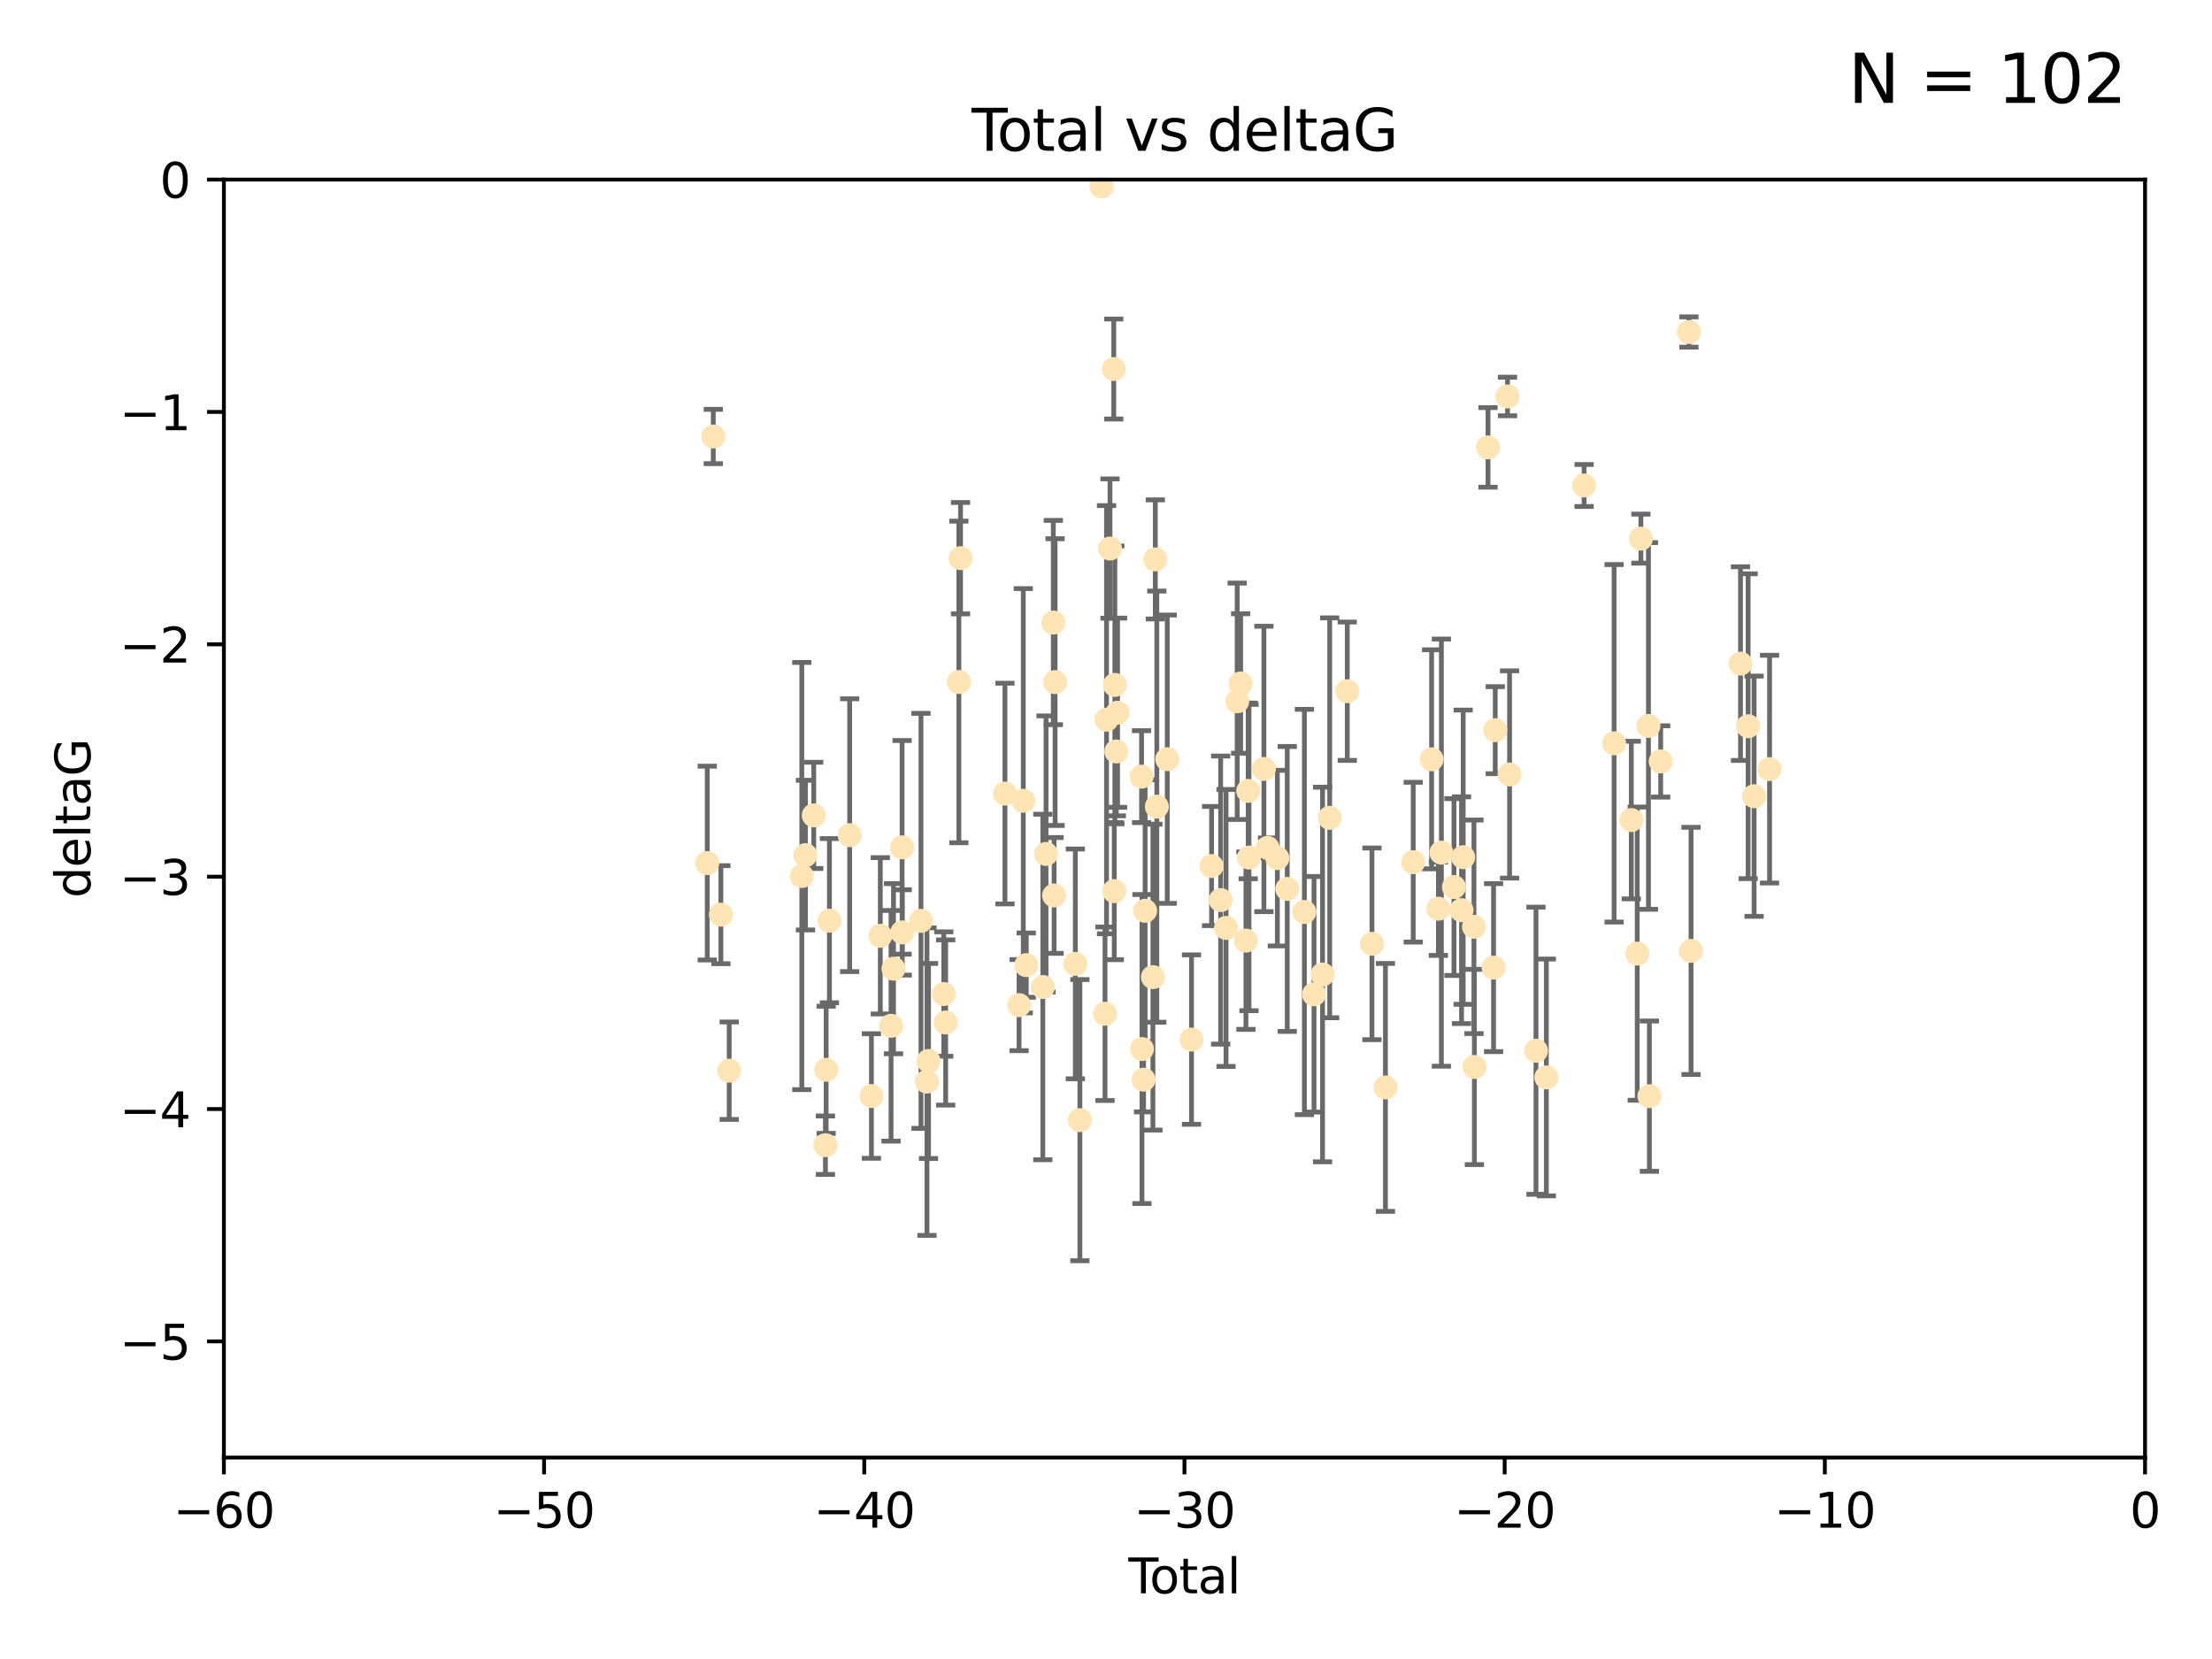 <?xml version="1.0" encoding="utf-8" standalone="no"?>
<!DOCTYPE svg PUBLIC "-//W3C//DTD SVG 1.1//EN"
  "http://www.w3.org/Graphics/SVG/1.1/DTD/svg11.dtd">
<svg xmlns:xlink="http://www.w3.org/1999/xlink" width="460.8pt" height="345.6pt" viewBox="0 0 460.8 345.6" xmlns="http://www.w3.org/2000/svg" version="1.1">
 <defs>
  <style type="text/css">*{stroke-linejoin: round; stroke-linecap: butt}</style>
 </defs>
 <g id="figure_1">
  <g id="patch_1">
   <path d="M 0 345.6 
L 460.8 345.6 
L 460.8 0 
L 0 0 
z
" style="fill: #ffffff"/>
  </g>
  <g id="axes_1">
   <g id="patch_2">
    <path d="M 46.64 303.64 
L 446.85 303.64 
L 446.85 37.411 
L 46.64 37.411 
z
" style="fill: #ffffff"/>
   </g>
   <g id="PathCollection_1">
    <defs>
     <path id="m5999141b95" d="M 0 1.118 
C 0.297 1.118 0.581 1 0.791 0.791 
C 1 0.581 1.118 0.297 1.118 0 
C 1.118 -0.297 1 -0.581 0.791 -0.791 
C 0.581 -1 0.297 -1.118 0 -1.118 
C -0.297 -1.118 -0.581 -1 -0.791 -0.791 
C -1 -0.581 -1.118 -0.297 -1.118 0 
C -1.118 0.297 -1 0.581 -0.791 0.791 
C -0.581 1 -0.297 1.118 0 1.118 
z
" style="stroke: #ffe4b5"/>
    </defs>
    <g clip-path="url(#pd482f297b9)">
     <use xlink:href="#m5999141b95" x="147.331" y="179.795" style="fill: #ffe4b5; stroke: #ffe4b5"/>
     <use xlink:href="#m5999141b95" x="148.591" y="90.929" style="fill: #ffe4b5; stroke: #ffe4b5"/>
     <use xlink:href="#m5999141b95" x="150.173" y="190.544" style="fill: #ffe4b5; stroke: #ffe4b5"/>
     <use xlink:href="#m5999141b95" x="151.905" y="223.046" style="fill: #ffe4b5; stroke: #ffe4b5"/>
     <use xlink:href="#m5999141b95" x="167.033" y="182.494" style="fill: #ffe4b5; stroke: #ffe4b5"/>
     <use xlink:href="#m5999141b95" x="167.795" y="178.137" style="fill: #ffe4b5; stroke: #ffe4b5"/>
     <use xlink:href="#m5999141b95" x="169.52" y="169.858" style="fill: #ffe4b5; stroke: #ffe4b5"/>
     <use xlink:href="#m5999141b95" x="171.953" y="238.566" style="fill: #ffe4b5; stroke: #ffe4b5"/>
     <use xlink:href="#m5999141b95" x="172.102" y="222.858" style="fill: #ffe4b5; stroke: #ffe4b5"/>
     <use xlink:href="#m5999141b95" x="172.784" y="191.794" style="fill: #ffe4b5; stroke: #ffe4b5"/>
     <use xlink:href="#m5999141b95" x="177" y="173.986" style="fill: #ffe4b5; stroke: #ffe4b5"/>
     <use xlink:href="#m5999141b95" x="181.531" y="228.319" style="fill: #ffe4b5; stroke: #ffe4b5"/>
     <use xlink:href="#m5999141b95" x="183.385" y="194.943" style="fill: #ffe4b5; stroke: #ffe4b5"/>
     <use xlink:href="#m5999141b95" x="185.622" y="213.693" style="fill: #ffe4b5; stroke: #ffe4b5"/>
     <use xlink:href="#m5999141b95" x="186.133" y="201.799" style="fill: #ffe4b5; stroke: #ffe4b5"/>
     <use xlink:href="#m5999141b95" x="187.923" y="176.516" style="fill: #ffe4b5; stroke: #ffe4b5"/>
     <use xlink:href="#m5999141b95" x="187.953" y="194.244" style="fill: #ffe4b5; stroke: #ffe4b5"/>
     <use xlink:href="#m5999141b95" x="191.858" y="191.831" style="fill: #ffe4b5; stroke: #ffe4b5"/>
     <use xlink:href="#m5999141b95" x="193.103" y="225.319" style="fill: #ffe4b5; stroke: #ffe4b5"/>
     <use xlink:href="#m5999141b95" x="193.427" y="221.021" style="fill: #ffe4b5; stroke: #ffe4b5"/>
     <use xlink:href="#m5999141b95" x="196.605" y="207.078" style="fill: #ffe4b5; stroke: #ffe4b5"/>
     <use xlink:href="#m5999141b95" x="196.999" y="213.003" style="fill: #ffe4b5; stroke: #ffe4b5"/>
     <use xlink:href="#m5999141b95" x="199.75" y="142.064" style="fill: #ffe4b5; stroke: #ffe4b5"/>
     <use xlink:href="#m5999141b95" x="200.097" y="116.278" style="fill: #ffe4b5; stroke: #ffe4b5"/>
     <use xlink:href="#m5999141b95" x="209.353" y="165.32" style="fill: #ffe4b5; stroke: #ffe4b5"/>
     <use xlink:href="#m5999141b95" x="212.29" y="209.386" style="fill: #ffe4b5; stroke: #ffe4b5"/>
     <use xlink:href="#m5999141b95" x="213.168" y="166.812" style="fill: #ffe4b5; stroke: #ffe4b5"/>
     <use xlink:href="#m5999141b95" x="213.792" y="201.049" style="fill: #ffe4b5; stroke: #ffe4b5"/>
     <use xlink:href="#m5999141b95" x="217.238" y="205.61" style="fill: #ffe4b5; stroke: #ffe4b5"/>
     <use xlink:href="#m5999141b95" x="217.91" y="177.893" style="fill: #ffe4b5; stroke: #ffe4b5"/>
     <use xlink:href="#m5999141b95" x="219.423" y="129.685" style="fill: #ffe4b5; stroke: #ffe4b5"/>
     <use xlink:href="#m5999141b95" x="219.589" y="186.542" style="fill: #ffe4b5; stroke: #ffe4b5"/>
     <use xlink:href="#m5999141b95" x="219.792" y="142.092" style="fill: #ffe4b5; stroke: #ffe4b5"/>
     <use xlink:href="#m5999141b95" x="224.013" y="200.797" style="fill: #ffe4b5; stroke: #ffe4b5"/>
     <use xlink:href="#m5999141b95" x="224.964" y="233.345" style="fill: #ffe4b5; stroke: #ffe4b5"/>
     <use xlink:href="#m5999141b95" x="229.485" y="38.847" style="fill: #ffe4b5; stroke: #ffe4b5"/>
     <use xlink:href="#m5999141b95" x="230.196" y="211.182" style="fill: #ffe4b5; stroke: #ffe4b5"/>
     <use xlink:href="#m5999141b95" x="230.51" y="149.929" style="fill: #ffe4b5; stroke: #ffe4b5"/>
     <use xlink:href="#m5999141b95" x="231.236" y="114.27" style="fill: #ffe4b5; stroke: #ffe4b5"/>
     <use xlink:href="#m5999141b95" x="232.018" y="76.879" style="fill: #ffe4b5; stroke: #ffe4b5"/>
     <use xlink:href="#m5999141b95" x="232.122" y="185.639" style="fill: #ffe4b5; stroke: #ffe4b5"/>
     <use xlink:href="#m5999141b95" x="232.245" y="142.679" style="fill: #ffe4b5; stroke: #ffe4b5"/>
     <use xlink:href="#m5999141b95" x="232.552" y="156.545" style="fill: #ffe4b5; stroke: #ffe4b5"/>
     <use xlink:href="#m5999141b95" x="232.81" y="148.47" style="fill: #ffe4b5; stroke: #ffe4b5"/>
     <use xlink:href="#m5999141b95" x="237.81" y="161.789" style="fill: #ffe4b5; stroke: #ffe4b5"/>
     <use xlink:href="#m5999141b95" x="237.892" y="218.535" style="fill: #ffe4b5; stroke: #ffe4b5"/>
     <use xlink:href="#m5999141b95" x="238.227" y="224.911" style="fill: #ffe4b5; stroke: #ffe4b5"/>
     <use xlink:href="#m5999141b95" x="238.551" y="189.736" style="fill: #ffe4b5; stroke: #ffe4b5"/>
     <use xlink:href="#m5999141b95" x="240.172" y="203.554" style="fill: #ffe4b5; stroke: #ffe4b5"/>
     <use xlink:href="#m5999141b95" x="240.674" y="116.536" style="fill: #ffe4b5; stroke: #ffe4b5"/>
     <use xlink:href="#m5999141b95" x="240.986" y="168.04" style="fill: #ffe4b5; stroke: #ffe4b5"/>
     <use xlink:href="#m5999141b95" x="243.161" y="158.151" style="fill: #ffe4b5; stroke: #ffe4b5"/>
     <use xlink:href="#m5999141b95" x="248.213" y="216.564" style="fill: #ffe4b5; stroke: #ffe4b5"/>
     <use xlink:href="#m5999141b95" x="252.395" y="180.416" style="fill: #ffe4b5; stroke: #ffe4b5"/>
     <use xlink:href="#m5999141b95" x="254.283" y="187.503" style="fill: #ffe4b5; stroke: #ffe4b5"/>
     <use xlink:href="#m5999141b95" x="255.407" y="193.308" style="fill: #ffe4b5; stroke: #ffe4b5"/>
     <use xlink:href="#m5999141b95" x="257.73" y="146.089" style="fill: #ffe4b5; stroke: #ffe4b5"/>
     <use xlink:href="#m5999141b95" x="258.45" y="142.386" style="fill: #ffe4b5; stroke: #ffe4b5"/>
     <use xlink:href="#m5999141b95" x="259.551" y="195.951" style="fill: #ffe4b5; stroke: #ffe4b5"/>
     <use xlink:href="#m5999141b95" x="260.021" y="164.76" style="fill: #ffe4b5; stroke: #ffe4b5"/>
     <use xlink:href="#m5999141b95" x="260.189" y="178.642" style="fill: #ffe4b5; stroke: #ffe4b5"/>
     <use xlink:href="#m5999141b95" x="263.298" y="160.183" style="fill: #ffe4b5; stroke: #ffe4b5"/>
     <use xlink:href="#m5999141b95" x="264.055" y="176.633" style="fill: #ffe4b5; stroke: #ffe4b5"/>
     <use xlink:href="#m5999141b95" x="266.094" y="178.764" style="fill: #ffe4b5; stroke: #ffe4b5"/>
     <use xlink:href="#m5999141b95" x="268.156" y="185.182" style="fill: #ffe4b5; stroke: #ffe4b5"/>
     <use xlink:href="#m5999141b95" x="271.729" y="189.983" style="fill: #ffe4b5; stroke: #ffe4b5"/>
     <use xlink:href="#m5999141b95" x="273.735" y="207.127" style="fill: #ffe4b5; stroke: #ffe4b5"/>
     <use xlink:href="#m5999141b95" x="275.509" y="203.004" style="fill: #ffe4b5; stroke: #ffe4b5"/>
     <use xlink:href="#m5999141b95" x="276.999" y="170.367" style="fill: #ffe4b5; stroke: #ffe4b5"/>
     <use xlink:href="#m5999141b95" x="280.661" y="143.993" style="fill: #ffe4b5; stroke: #ffe4b5"/>
     <use xlink:href="#m5999141b95" x="285.803" y="196.618" style="fill: #ffe4b5; stroke: #ffe4b5"/>
     <use xlink:href="#m5999141b95" x="288.613" y="226.528" style="fill: #ffe4b5; stroke: #ffe4b5"/>
     <use xlink:href="#m5999141b95" x="294.397" y="179.61" style="fill: #ffe4b5; stroke: #ffe4b5"/>
     <use xlink:href="#m5999141b95" x="298.231" y="158.177" style="fill: #ffe4b5; stroke: #ffe4b5"/>
     <use xlink:href="#m5999141b95" x="299.647" y="189.301" style="fill: #ffe4b5; stroke: #ffe4b5"/>
     <use xlink:href="#m5999141b95" x="300.266" y="177.616" style="fill: #ffe4b5; stroke: #ffe4b5"/>
     <use xlink:href="#m5999141b95" x="302.888" y="184.787" style="fill: #ffe4b5; stroke: #ffe4b5"/>
     <use xlink:href="#m5999141b95" x="304.464" y="189.612" style="fill: #ffe4b5; stroke: #ffe4b5"/>
     <use xlink:href="#m5999141b95" x="304.808" y="178.566" style="fill: #ffe4b5; stroke: #ffe4b5"/>
     <use xlink:href="#m5999141b95" x="307.055" y="193.073" style="fill: #ffe4b5; stroke: #ffe4b5"/>
     <use xlink:href="#m5999141b95" x="307.139" y="222.269" style="fill: #ffe4b5; stroke: #ffe4b5"/>
     <use xlink:href="#m5999141b95" x="309.98" y="93.206" style="fill: #ffe4b5; stroke: #ffe4b5"/>
     <use xlink:href="#m5999141b95" x="311.139" y="201.577" style="fill: #ffe4b5; stroke: #ffe4b5"/>
     <use xlink:href="#m5999141b95" x="311.486" y="152.11" style="fill: #ffe4b5; stroke: #ffe4b5"/>
     <use xlink:href="#m5999141b95" x="314.04" y="82.595" style="fill: #ffe4b5; stroke: #ffe4b5"/>
     <use xlink:href="#m5999141b95" x="314.472" y="161.337" style="fill: #ffe4b5; stroke: #ffe4b5"/>
     <use xlink:href="#m5999141b95" x="319.972" y="218.884" style="fill: #ffe4b5; stroke: #ffe4b5"/>
     <use xlink:href="#m5999141b95" x="322.129" y="224.451" style="fill: #ffe4b5; stroke: #ffe4b5"/>
     <use xlink:href="#m5999141b95" x="329.996" y="101.135" style="fill: #ffe4b5; stroke: #ffe4b5"/>
     <use xlink:href="#m5999141b95" x="336.246" y="154.845" style="fill: #ffe4b5; stroke: #ffe4b5"/>
     <use xlink:href="#m5999141b95" x="339.829" y="170.835" style="fill: #ffe4b5; stroke: #ffe4b5"/>
     <use xlink:href="#m5999141b95" x="341.067" y="198.658" style="fill: #ffe4b5; stroke: #ffe4b5"/>
     <use xlink:href="#m5999141b95" x="341.825" y="112.208" style="fill: #ffe4b5; stroke: #ffe4b5"/>
     <use xlink:href="#m5999141b95" x="343.404" y="151.227" style="fill: #ffe4b5; stroke: #ffe4b5"/>
     <use xlink:href="#m5999141b95" x="343.598" y="228.349" style="fill: #ffe4b5; stroke: #ffe4b5"/>
     <use xlink:href="#m5999141b95" x="345.952" y="158.623" style="fill: #ffe4b5; stroke: #ffe4b5"/>
     <use xlink:href="#m5999141b95" x="351.833" y="69.167" style="fill: #ffe4b5; stroke: #ffe4b5"/>
     <use xlink:href="#m5999141b95" x="352.276" y="198.089" style="fill: #ffe4b5; stroke: #ffe4b5"/>
     <use xlink:href="#m5999141b95" x="362.578" y="138.239" style="fill: #ffe4b5; stroke: #ffe4b5"/>
     <use xlink:href="#m5999141b95" x="364.17" y="151.283" style="fill: #ffe4b5; stroke: #ffe4b5"/>
     <use xlink:href="#m5999141b95" x="365.409" y="165.868" style="fill: #ffe4b5; stroke: #ffe4b5"/>
     <use xlink:href="#m5999141b95" x="368.631" y="160.223" style="fill: #ffe4b5; stroke: #ffe4b5"/>
    </g>
   </g>
   <g id="matplotlib.axis_1">
    <g id="xtick_1">
     <g id="line2d_1">
      <defs>
       <path id="m8d702dbc93" d="M 0 0 
L 0 3.5 
" style="stroke: #000000; stroke-width: 0.8"/>
      </defs>
      <g>
       <use xlink:href="#m8d702dbc93" x="46.64" y="303.64" style="stroke: #000000; stroke-width: 0.8"/>
      </g>
     </g>
     <g id="text_1">
      <!-- −60 -->
      <g transform="translate(36.088 318.238)scale(0.1 -0.1)">
       <defs>
        <path id="DejaVuSans-2212" d="M 678 2272 
L 4684 2272 
L 4684 1741 
L 678 1741 
L 678 2272 
z
" transform="scale(0.016)"/>
        <path id="DejaVuSans-36" d="M 2113 2584 
Q 1688 2584 1439 2293 
Q 1191 2003 1191 1497 
Q 1191 994 1439 701 
Q 1688 409 2113 409 
Q 2538 409 2786 701 
Q 3034 994 3034 1497 
Q 3034 2003 2786 2293 
Q 2538 2584 2113 2584 
z
M 3366 4563 
L 3366 3988 
Q 3128 4100 2886 4159 
Q 2644 4219 2406 4219 
Q 1781 4219 1451 3797 
Q 1122 3375 1075 2522 
Q 1259 2794 1537 2939 
Q 1816 3084 2150 3084 
Q 2853 3084 3261 2657 
Q 3669 2231 3669 1497 
Q 3669 778 3244 343 
Q 2819 -91 2113 -91 
Q 1303 -91 875 529 
Q 447 1150 447 2328 
Q 447 3434 972 4092 
Q 1497 4750 2381 4750 
Q 2619 4750 2861 4703 
Q 3103 4656 3366 4563 
z
" transform="scale(0.016)"/>
        <path id="DejaVuSans-30" d="M 2034 4250 
Q 1547 4250 1301 3770 
Q 1056 3291 1056 2328 
Q 1056 1369 1301 889 
Q 1547 409 2034 409 
Q 2525 409 2770 889 
Q 3016 1369 3016 2328 
Q 3016 3291 2770 3770 
Q 2525 4250 2034 4250 
z
M 2034 4750 
Q 2819 4750 3233 4129 
Q 3647 3509 3647 2328 
Q 3647 1150 3233 529 
Q 2819 -91 2034 -91 
Q 1250 -91 836 529 
Q 422 1150 422 2328 
Q 422 3509 836 4129 
Q 1250 4750 2034 4750 
z
" transform="scale(0.016)"/>
       </defs>
       <use xlink:href="#DejaVuSans-2212"/>
       <use xlink:href="#DejaVuSans-36" x="83.789"/>
       <use xlink:href="#DejaVuSans-30" x="147.412"/>
      </g>
     </g>
    </g>
    <g id="xtick_2">
     <g id="line2d_2">
      <g>
       <use xlink:href="#m8d702dbc93" x="113.342" y="303.64" style="stroke: #000000; stroke-width: 0.8"/>
      </g>
     </g>
     <g id="text_2">
      <!-- −50 -->
      <g transform="translate(102.789 318.238)scale(0.1 -0.1)">
       <defs>
        <path id="DejaVuSans-35" d="M 691 4666 
L 3169 4666 
L 3169 4134 
L 1269 4134 
L 1269 2991 
Q 1406 3038 1543 3061 
Q 1681 3084 1819 3084 
Q 2600 3084 3056 2656 
Q 3513 2228 3513 1497 
Q 3513 744 3044 326 
Q 2575 -91 1722 -91 
Q 1428 -91 1123 -41 
Q 819 9 494 109 
L 494 744 
Q 775 591 1075 516 
Q 1375 441 1709 441 
Q 2250 441 2565 725 
Q 2881 1009 2881 1497 
Q 2881 1984 2565 2268 
Q 2250 2553 1709 2553 
Q 1456 2553 1204 2497 
Q 953 2441 691 2322 
L 691 4666 
z
" transform="scale(0.016)"/>
       </defs>
       <use xlink:href="#DejaVuSans-2212"/>
       <use xlink:href="#DejaVuSans-35" x="83.789"/>
       <use xlink:href="#DejaVuSans-30" x="147.412"/>
      </g>
     </g>
    </g>
    <g id="xtick_3">
     <g id="line2d_3">
      <g>
       <use xlink:href="#m8d702dbc93" x="180.043" y="303.64" style="stroke: #000000; stroke-width: 0.8"/>
      </g>
     </g>
     <g id="text_3">
      <!-- −40 -->
      <g transform="translate(169.491 318.238)scale(0.1 -0.1)">
       <defs>
        <path id="DejaVuSans-34" d="M 2419 4116 
L 825 1625 
L 2419 1625 
L 2419 4116 
z
M 2253 4666 
L 3047 4666 
L 3047 1625 
L 3713 1625 
L 3713 1100 
L 3047 1100 
L 3047 0 
L 2419 0 
L 2419 1100 
L 313 1100 
L 313 1709 
L 2253 4666 
z
" transform="scale(0.016)"/>
       </defs>
       <use xlink:href="#DejaVuSans-2212"/>
       <use xlink:href="#DejaVuSans-34" x="83.789"/>
       <use xlink:href="#DejaVuSans-30" x="147.412"/>
      </g>
     </g>
    </g>
    <g id="xtick_4">
     <g id="line2d_4">
      <g>
       <use xlink:href="#m8d702dbc93" x="246.745" y="303.64" style="stroke: #000000; stroke-width: 0.8"/>
      </g>
     </g>
     <g id="text_4">
      <!-- −30 -->
      <g transform="translate(236.193 318.238)scale(0.1 -0.1)">
       <defs>
        <path id="DejaVuSans-33" d="M 2597 2516 
Q 3050 2419 3304 2112 
Q 3559 1806 3559 1356 
Q 3559 666 3084 287 
Q 2609 -91 1734 -91 
Q 1441 -91 1130 -33 
Q 819 25 488 141 
L 488 750 
Q 750 597 1062 519 
Q 1375 441 1716 441 
Q 2309 441 2620 675 
Q 2931 909 2931 1356 
Q 2931 1769 2642 2001 
Q 2353 2234 1838 2234 
L 1294 2234 
L 1294 2753 
L 1863 2753 
Q 2328 2753 2575 2939 
Q 2822 3125 2822 3475 
Q 2822 3834 2567 4026 
Q 2313 4219 1838 4219 
Q 1578 4219 1281 4162 
Q 984 4106 628 3988 
L 628 4550 
Q 988 4650 1302 4700 
Q 1616 4750 1894 4750 
Q 2613 4750 3031 4423 
Q 3450 4097 3450 3541 
Q 3450 3153 3228 2886 
Q 3006 2619 2597 2516 
z
" transform="scale(0.016)"/>
       </defs>
       <use xlink:href="#DejaVuSans-2212"/>
       <use xlink:href="#DejaVuSans-33" x="83.789"/>
       <use xlink:href="#DejaVuSans-30" x="147.412"/>
      </g>
     </g>
    </g>
    <g id="xtick_5">
     <g id="line2d_5">
      <g>
       <use xlink:href="#m8d702dbc93" x="313.447" y="303.64" style="stroke: #000000; stroke-width: 0.8"/>
      </g>
     </g>
     <g id="text_5">
      <!-- −20 -->
      <g transform="translate(302.894 318.238)scale(0.1 -0.1)">
       <defs>
        <path id="DejaVuSans-32" d="M 1228 531 
L 3431 531 
L 3431 0 
L 469 0 
L 469 531 
Q 828 903 1448 1529 
Q 2069 2156 2228 2338 
Q 2531 2678 2651 2914 
Q 2772 3150 2772 3378 
Q 2772 3750 2511 3984 
Q 2250 4219 1831 4219 
Q 1534 4219 1204 4116 
Q 875 4013 500 3803 
L 500 4441 
Q 881 4594 1212 4672 
Q 1544 4750 1819 4750 
Q 2544 4750 2975 4387 
Q 3406 4025 3406 3419 
Q 3406 3131 3298 2873 
Q 3191 2616 2906 2266 
Q 2828 2175 2409 1742 
Q 1991 1309 1228 531 
z
" transform="scale(0.016)"/>
       </defs>
       <use xlink:href="#DejaVuSans-2212"/>
       <use xlink:href="#DejaVuSans-32" x="83.789"/>
       <use xlink:href="#DejaVuSans-30" x="147.412"/>
      </g>
     </g>
    </g>
    <g id="xtick_6">
     <g id="line2d_6">
      <g>
       <use xlink:href="#m8d702dbc93" x="380.148" y="303.64" style="stroke: #000000; stroke-width: 0.8"/>
      </g>
     </g>
     <g id="text_6">
      <!-- −10 -->
      <g transform="translate(369.596 318.238)scale(0.1 -0.1)">
       <defs>
        <path id="DejaVuSans-31" d="M 794 531 
L 1825 531 
L 1825 4091 
L 703 3866 
L 703 4441 
L 1819 4666 
L 2450 4666 
L 2450 531 
L 3481 531 
L 3481 0 
L 794 0 
L 794 531 
z
" transform="scale(0.016)"/>
       </defs>
       <use xlink:href="#DejaVuSans-2212"/>
       <use xlink:href="#DejaVuSans-31" x="83.789"/>
       <use xlink:href="#DejaVuSans-30" x="147.412"/>
      </g>
     </g>
    </g>
    <g id="xtick_7">
     <g id="line2d_7">
      <g>
       <use xlink:href="#m8d702dbc93" x="446.85" y="303.64" style="stroke: #000000; stroke-width: 0.8"/>
      </g>
     </g>
     <g id="text_7">
      <!-- 0 -->
      <g transform="translate(443.669 318.238)scale(0.1 -0.1)">
       <use xlink:href="#DejaVuSans-30"/>
      </g>
     </g>
    </g>
    <g id="text_8">
     <!-- Total -->
     <g transform="translate(235.068 331.917)scale(0.1 -0.1)">
      <defs>
       <path id="DejaVuSans-54" d="M -19 4666 
L 3928 4666 
L 3928 4134 
L 2272 4134 
L 2272 0 
L 1638 0 
L 1638 4134 
L -19 4134 
L -19 4666 
z
" transform="scale(0.016)"/>
       <path id="DejaVuSans-6f" d="M 1959 3097 
Q 1497 3097 1228 2736 
Q 959 2375 959 1747 
Q 959 1119 1226 758 
Q 1494 397 1959 397 
Q 2419 397 2687 759 
Q 2956 1122 2956 1747 
Q 2956 2369 2687 2733 
Q 2419 3097 1959 3097 
z
M 1959 3584 
Q 2709 3584 3137 3096 
Q 3566 2609 3566 1747 
Q 3566 888 3137 398 
Q 2709 -91 1959 -91 
Q 1206 -91 779 398 
Q 353 888 353 1747 
Q 353 2609 779 3096 
Q 1206 3584 1959 3584 
z
" transform="scale(0.016)"/>
       <path id="DejaVuSans-74" d="M 1172 4494 
L 1172 3500 
L 2356 3500 
L 2356 3053 
L 1172 3053 
L 1172 1153 
Q 1172 725 1289 603 
Q 1406 481 1766 481 
L 2356 481 
L 2356 0 
L 1766 0 
Q 1100 0 847 248 
Q 594 497 594 1153 
L 594 3053 
L 172 3053 
L 172 3500 
L 594 3500 
L 594 4494 
L 1172 4494 
z
" transform="scale(0.016)"/>
       <path id="DejaVuSans-61" d="M 2194 1759 
Q 1497 1759 1228 1600 
Q 959 1441 959 1056 
Q 959 750 1161 570 
Q 1363 391 1709 391 
Q 2188 391 2477 730 
Q 2766 1069 2766 1631 
L 2766 1759 
L 2194 1759 
z
M 3341 1997 
L 3341 0 
L 2766 0 
L 2766 531 
Q 2569 213 2275 61 
Q 1981 -91 1556 -91 
Q 1019 -91 701 211 
Q 384 513 384 1019 
Q 384 1609 779 1909 
Q 1175 2209 1959 2209 
L 2766 2209 
L 2766 2266 
Q 2766 2663 2505 2880 
Q 2244 3097 1772 3097 
Q 1472 3097 1187 3025 
Q 903 2953 641 2809 
L 641 3341 
Q 956 3463 1253 3523 
Q 1550 3584 1831 3584 
Q 2591 3584 2966 3190 
Q 3341 2797 3341 1997 
z
" transform="scale(0.016)"/>
       <path id="DejaVuSans-6c" d="M 603 4863 
L 1178 4863 
L 1178 0 
L 603 0 
L 603 4863 
z
" transform="scale(0.016)"/>
      </defs>
      <use xlink:href="#DejaVuSans-54"/>
      <use xlink:href="#DejaVuSans-6f" x="44.084"/>
      <use xlink:href="#DejaVuSans-74" x="105.266"/>
      <use xlink:href="#DejaVuSans-61" x="144.475"/>
      <use xlink:href="#DejaVuSans-6c" x="205.754"/>
     </g>
    </g>
   </g>
   <g id="matplotlib.axis_2">
    <g id="ytick_1">
     <g id="line2d_8">
      <defs>
       <path id="m7bf4d8b151" d="M 0 0 
L -3.5 0 
" style="stroke: #000000; stroke-width: 0.8"/>
      </defs>
      <g>
       <use xlink:href="#m7bf4d8b151" x="46.64" y="279.437" style="stroke: #000000; stroke-width: 0.8"/>
      </g>
     </g>
     <g id="text_9">
      <!-- −5 -->
      <g transform="translate(24.898 283.237)scale(0.1 -0.1)">
       <use xlink:href="#DejaVuSans-2212"/>
       <use xlink:href="#DejaVuSans-35" x="83.789"/>
      </g>
     </g>
    </g>
    <g id="ytick_2">
     <g id="line2d_9">
      <g>
       <use xlink:href="#m7bf4d8b151" x="46.64" y="231.032" style="stroke: #000000; stroke-width: 0.8"/>
      </g>
     </g>
     <g id="text_10">
      <!-- −4 -->
      <g transform="translate(24.898 234.831)scale(0.1 -0.1)">
       <use xlink:href="#DejaVuSans-2212"/>
       <use xlink:href="#DejaVuSans-34" x="83.789"/>
      </g>
     </g>
    </g>
    <g id="ytick_3">
     <g id="line2d_10">
      <g>
       <use xlink:href="#m7bf4d8b151" x="46.64" y="182.627" style="stroke: #000000; stroke-width: 0.8"/>
      </g>
     </g>
     <g id="text_11">
      <!-- −3 -->
      <g transform="translate(24.898 186.426)scale(0.1 -0.1)">
       <use xlink:href="#DejaVuSans-2212"/>
       <use xlink:href="#DejaVuSans-33" x="83.789"/>
      </g>
     </g>
    </g>
    <g id="ytick_4">
     <g id="line2d_11">
      <g>
       <use xlink:href="#m7bf4d8b151" x="46.64" y="134.222" style="stroke: #000000; stroke-width: 0.8"/>
      </g>
     </g>
     <g id="text_12">
      <!-- −2 -->
      <g transform="translate(24.898 138.021)scale(0.1 -0.1)">
       <use xlink:href="#DejaVuSans-2212"/>
       <use xlink:href="#DejaVuSans-32" x="83.789"/>
      </g>
     </g>
    </g>
    <g id="ytick_5">
     <g id="line2d_12">
      <g>
       <use xlink:href="#m7bf4d8b151" x="46.64" y="85.816" style="stroke: #000000; stroke-width: 0.8"/>
      </g>
     </g>
     <g id="text_13">
      <!-- −1 -->
      <g transform="translate(24.898 89.616)scale(0.1 -0.1)">
       <use xlink:href="#DejaVuSans-2212"/>
       <use xlink:href="#DejaVuSans-31" x="83.789"/>
      </g>
     </g>
    </g>
    <g id="ytick_6">
     <g id="line2d_13">
      <g>
       <use xlink:href="#m7bf4d8b151" x="46.64" y="37.411" style="stroke: #000000; stroke-width: 0.8"/>
      </g>
     </g>
     <g id="text_14">
      <!-- 0 -->
      <g transform="translate(33.278 41.21)scale(0.1 -0.1)">
       <use xlink:href="#DejaVuSans-30"/>
      </g>
     </g>
    </g>
    <g id="text_15">
     <!-- deltaG -->
     <g transform="translate(18.818 187.064)rotate(-90)scale(0.1 -0.1)">
      <defs>
       <path id="DejaVuSans-64" d="M 2906 2969 
L 2906 4863 
L 3481 4863 
L 3481 0 
L 2906 0 
L 2906 525 
Q 2725 213 2448 61 
Q 2172 -91 1784 -91 
Q 1150 -91 751 415 
Q 353 922 353 1747 
Q 353 2572 751 3078 
Q 1150 3584 1784 3584 
Q 2172 3584 2448 3432 
Q 2725 3281 2906 2969 
z
M 947 1747 
Q 947 1113 1208 752 
Q 1469 391 1925 391 
Q 2381 391 2643 752 
Q 2906 1113 2906 1747 
Q 2906 2381 2643 2742 
Q 2381 3103 1925 3103 
Q 1469 3103 1208 2742 
Q 947 2381 947 1747 
z
" transform="scale(0.016)"/>
       <path id="DejaVuSans-65" d="M 3597 1894 
L 3597 1613 
L 953 1613 
Q 991 1019 1311 708 
Q 1631 397 2203 397 
Q 2534 397 2845 478 
Q 3156 559 3463 722 
L 3463 178 
Q 3153 47 2828 -22 
Q 2503 -91 2169 -91 
Q 1331 -91 842 396 
Q 353 884 353 1716 
Q 353 2575 817 3079 
Q 1281 3584 2069 3584 
Q 2775 3584 3186 3129 
Q 3597 2675 3597 1894 
z
M 3022 2063 
Q 3016 2534 2758 2815 
Q 2500 3097 2075 3097 
Q 1594 3097 1305 2825 
Q 1016 2553 972 2059 
L 3022 2063 
z
" transform="scale(0.016)"/>
       <path id="DejaVuSans-47" d="M 3809 666 
L 3809 1919 
L 2778 1919 
L 2778 2438 
L 4434 2438 
L 4434 434 
Q 4069 175 3628 42 
Q 3188 -91 2688 -91 
Q 1594 -91 976 548 
Q 359 1188 359 2328 
Q 359 3472 976 4111 
Q 1594 4750 2688 4750 
Q 3144 4750 3555 4637 
Q 3966 4525 4313 4306 
L 4313 3634 
Q 3963 3931 3569 4081 
Q 3175 4231 2741 4231 
Q 1884 4231 1454 3753 
Q 1025 3275 1025 2328 
Q 1025 1384 1454 906 
Q 1884 428 2741 428 
Q 3075 428 3337 486 
Q 3600 544 3809 666 
z
" transform="scale(0.016)"/>
      </defs>
      <use xlink:href="#DejaVuSans-64"/>
      <use xlink:href="#DejaVuSans-65" x="63.477"/>
      <use xlink:href="#DejaVuSans-6c" x="125"/>
      <use xlink:href="#DejaVuSans-74" x="152.783"/>
      <use xlink:href="#DejaVuSans-61" x="191.992"/>
      <use xlink:href="#DejaVuSans-47" x="253.271"/>
     </g>
    </g>
   </g>
   <g id="LineCollection_1">
    <path d="M 147.331 199.979 
L 147.331 159.61 
" clip-path="url(#pd482f297b9)" style="fill: none; stroke: #696969"/>
    <path d="M 148.591 96.591 
L 148.591 85.266 
" clip-path="url(#pd482f297b9)" style="fill: none; stroke: #696969"/>
    <path d="M 150.173 200.752 
L 150.173 180.336 
" clip-path="url(#pd482f297b9)" style="fill: none; stroke: #696969"/>
    <path d="M 151.905 233.194 
L 151.905 212.898 
" clip-path="url(#pd482f297b9)" style="fill: none; stroke: #696969"/>
    <path d="M 167.033 226.987 
L 167.033 138 
" clip-path="url(#pd482f297b9)" style="fill: none; stroke: #696969"/>
    <path d="M 167.795 193.728 
L 167.795 162.545 
" clip-path="url(#pd482f297b9)" style="fill: none; stroke: #696969"/>
    <path d="M 169.52 180.927 
L 169.52 158.788 
" clip-path="url(#pd482f297b9)" style="fill: none; stroke: #696969"/>
    <path d="M 171.953 244.654 
L 171.953 232.478 
" clip-path="url(#pd482f297b9)" style="fill: none; stroke: #696969"/>
    <path d="M 172.102 236.102 
L 172.102 209.615 
" clip-path="url(#pd482f297b9)" style="fill: none; stroke: #696969"/>
    <path d="M 172.784 208.898 
L 172.784 174.69 
" clip-path="url(#pd482f297b9)" style="fill: none; stroke: #696969"/>
    <path d="M 177 202.4 
L 177 145.572 
" clip-path="url(#pd482f297b9)" style="fill: none; stroke: #696969"/>
    <path d="M 181.531 241.292 
L 181.531 215.347 
" clip-path="url(#pd482f297b9)" style="fill: none; stroke: #696969"/>
    <path d="M 183.385 211.222 
L 183.385 178.665 
" clip-path="url(#pd482f297b9)" style="fill: none; stroke: #696969"/>
    <path d="M 185.622 237.715 
L 185.622 189.672 
" clip-path="url(#pd482f297b9)" style="fill: none; stroke: #696969"/>
    <path d="M 186.133 219.516 
L 186.133 184.082 
" clip-path="url(#pd482f297b9)" style="fill: none; stroke: #696969"/>
    <path d="M 187.923 198.768 
L 187.923 154.265 
" clip-path="url(#pd482f297b9)" style="fill: none; stroke: #696969"/>
    <path d="M 187.953 203.127 
L 187.953 185.36 
" clip-path="url(#pd482f297b9)" style="fill: none; stroke: #696969"/>
    <path d="M 191.858 235.056 
L 191.858 148.606 
" clip-path="url(#pd482f297b9)" style="fill: none; stroke: #696969"/>
    <path d="M 193.103 257.353 
L 193.103 193.284 
" clip-path="url(#pd482f297b9)" style="fill: none; stroke: #696969"/>
    <path d="M 193.427 241.335 
L 193.427 200.708 
" clip-path="url(#pd482f297b9)" style="fill: none; stroke: #696969"/>
    <path d="M 196.605 220.035 
L 196.605 194.121 
" clip-path="url(#pd482f297b9)" style="fill: none; stroke: #696969"/>
    <path d="M 196.999 230.212 
L 196.999 195.794 
" clip-path="url(#pd482f297b9)" style="fill: none; stroke: #696969"/>
    <path d="M 199.75 175.564 
L 199.75 108.565 
" clip-path="url(#pd482f297b9)" style="fill: none; stroke: #696969"/>
    <path d="M 200.097 127.883 
L 200.097 104.674 
" clip-path="url(#pd482f297b9)" style="fill: none; stroke: #696969"/>
    <path d="M 209.353 188.311 
L 209.353 142.329 
" clip-path="url(#pd482f297b9)" style="fill: none; stroke: #696969"/>
    <path d="M 212.29 218.876 
L 212.29 199.895 
" clip-path="url(#pd482f297b9)" style="fill: none; stroke: #696969"/>
    <path d="M 213.168 211.006 
L 213.168 122.617 
" clip-path="url(#pd482f297b9)" style="fill: none; stroke: #696969"/>
    <path d="M 213.792 207.741 
L 213.792 194.357 
" clip-path="url(#pd482f297b9)" style="fill: none; stroke: #696969"/>
    <path d="M 217.238 241.602 
L 217.238 169.619 
" clip-path="url(#pd482f297b9)" style="fill: none; stroke: #696969"/>
    <path d="M 217.91 206.654 
L 217.91 149.132 
" clip-path="url(#pd482f297b9)" style="fill: none; stroke: #696969"/>
    <path d="M 219.423 150.964 
L 219.423 108.407 
" clip-path="url(#pd482f297b9)" style="fill: none; stroke: #696969"/>
    <path d="M 219.589 198.607 
L 219.589 174.478 
" clip-path="url(#pd482f297b9)" style="fill: none; stroke: #696969"/>
    <path d="M 219.792 171.957 
L 219.792 112.228 
" clip-path="url(#pd482f297b9)" style="fill: none; stroke: #696969"/>
    <path d="M 224.013 224.733 
L 224.013 176.861 
" clip-path="url(#pd482f297b9)" style="fill: none; stroke: #696969"/>
    <path d="M 224.964 262.632 
L 224.964 204.059 
" clip-path="url(#pd482f297b9)" style="fill: none; stroke: #696969"/>
    <path d="M 229.485 39.167 
L 229.485 38.528 
" clip-path="url(#pd482f297b9)" style="fill: none; stroke: #696969"/>
    <path d="M 230.196 229.252 
L 230.196 193.112 
" clip-path="url(#pd482f297b9)" style="fill: none; stroke: #696969"/>
    <path d="M 230.51 194.529 
L 230.51 105.328 
" clip-path="url(#pd482f297b9)" style="fill: none; stroke: #696969"/>
    <path d="M 231.236 128.784 
L 231.236 99.756 
" clip-path="url(#pd482f297b9)" style="fill: none; stroke: #696969"/>
    <path d="M 232.018 87.296 
L 232.018 66.463 
" clip-path="url(#pd482f297b9)" style="fill: none; stroke: #696969"/>
    <path d="M 232.122 199.919 
L 232.122 171.36 
" clip-path="url(#pd482f297b9)" style="fill: none; stroke: #696969"/>
    <path d="M 232.245 171.617 
L 232.245 113.74 
" clip-path="url(#pd482f297b9)" style="fill: none; stroke: #696969"/>
    <path d="M 232.552 169.95 
L 232.552 143.139 
" clip-path="url(#pd482f297b9)" style="fill: none; stroke: #696969"/>
    <path d="M 232.81 168.179 
L 232.81 128.76 
" clip-path="url(#pd482f297b9)" style="fill: none; stroke: #696969"/>
    <path d="M 237.81 171.366 
L 237.81 152.211 
" clip-path="url(#pd482f297b9)" style="fill: none; stroke: #696969"/>
    <path d="M 237.892 250.722 
L 237.892 186.349 
" clip-path="url(#pd482f297b9)" style="fill: none; stroke: #696969"/>
    <path d="M 238.227 231.628 
L 238.227 218.195 
" clip-path="url(#pd482f297b9)" style="fill: none; stroke: #696969"/>
    <path d="M 238.551 217.004 
L 238.551 162.468 
" clip-path="url(#pd482f297b9)" style="fill: none; stroke: #696969"/>
    <path d="M 240.172 235.414 
L 240.172 171.694 
" clip-path="url(#pd482f297b9)" style="fill: none; stroke: #696969"/>
    <path d="M 240.674 128.944 
L 240.674 104.128 
" clip-path="url(#pd482f297b9)" style="fill: none; stroke: #696969"/>
    <path d="M 240.986 212.946 
L 240.986 123.133 
" clip-path="url(#pd482f297b9)" style="fill: none; stroke: #696969"/>
    <path d="M 243.161 188.185 
L 243.161 128.118 
" clip-path="url(#pd482f297b9)" style="fill: none; stroke: #696969"/>
    <path d="M 248.213 234.218 
L 248.213 198.91 
" clip-path="url(#pd482f297b9)" style="fill: none; stroke: #696969"/>
    <path d="M 252.395 192.831 
L 252.395 168.001 
" clip-path="url(#pd482f297b9)" style="fill: none; stroke: #696969"/>
    <path d="M 254.283 217.509 
L 254.283 157.497 
" clip-path="url(#pd482f297b9)" style="fill: none; stroke: #696969"/>
    <path d="M 255.407 222.154 
L 255.407 164.461 
" clip-path="url(#pd482f297b9)" style="fill: none; stroke: #696969"/>
    <path d="M 257.73 170.71 
L 257.73 121.468 
" clip-path="url(#pd482f297b9)" style="fill: none; stroke: #696969"/>
    <path d="M 258.45 156.916 
L 258.45 127.856 
" clip-path="url(#pd482f297b9)" style="fill: none; stroke: #696969"/>
    <path d="M 259.551 214.436 
L 259.551 177.467 
" clip-path="url(#pd482f297b9)" style="fill: none; stroke: #696969"/>
    <path d="M 260.021 183.061 
L 260.021 146.459 
" clip-path="url(#pd482f297b9)" style="fill: none; stroke: #696969"/>
    <path d="M 260.189 210.551 
L 260.189 146.733 
" clip-path="url(#pd482f297b9)" style="fill: none; stroke: #696969"/>
    <path d="M 263.298 189.912 
L 263.298 130.454 
" clip-path="url(#pd482f297b9)" style="fill: none; stroke: #696969"/>
    <path d="M 264.055 178.713 
L 264.055 174.553 
" clip-path="url(#pd482f297b9)" style="fill: none; stroke: #696969"/>
    <path d="M 266.094 197.058 
L 266.094 160.47 
" clip-path="url(#pd482f297b9)" style="fill: none; stroke: #696969"/>
    <path d="M 268.156 214.86 
L 268.156 155.505 
" clip-path="url(#pd482f297b9)" style="fill: none; stroke: #696969"/>
    <path d="M 271.729 232.198 
L 271.729 147.768 
" clip-path="url(#pd482f297b9)" style="fill: none; stroke: #696969"/>
    <path d="M 273.735 231.664 
L 273.735 182.589 
" clip-path="url(#pd482f297b9)" style="fill: none; stroke: #696969"/>
    <path d="M 275.509 242.026 
L 275.509 163.983 
" clip-path="url(#pd482f297b9)" style="fill: none; stroke: #696969"/>
    <path d="M 276.999 212.017 
L 276.999 128.716 
" clip-path="url(#pd482f297b9)" style="fill: none; stroke: #696969"/>
    <path d="M 280.661 158.404 
L 280.661 129.582 
" clip-path="url(#pd482f297b9)" style="fill: none; stroke: #696969"/>
    <path d="M 285.803 216.583 
L 285.803 176.654 
" clip-path="url(#pd482f297b9)" style="fill: none; stroke: #696969"/>
    <path d="M 288.613 252.353 
L 288.613 200.703 
" clip-path="url(#pd482f297b9)" style="fill: none; stroke: #696969"/>
    <path d="M 294.397 196.253 
L 294.397 162.967 
" clip-path="url(#pd482f297b9)" style="fill: none; stroke: #696969"/>
    <path d="M 298.231 180.992 
L 298.231 135.362 
" clip-path="url(#pd482f297b9)" style="fill: none; stroke: #696969"/>
    <path d="M 299.647 199.027 
L 299.647 179.576 
" clip-path="url(#pd482f297b9)" style="fill: none; stroke: #696969"/>
    <path d="M 300.266 222.108 
L 300.266 133.125 
" clip-path="url(#pd482f297b9)" style="fill: none; stroke: #696969"/>
    <path d="M 302.888 203.208 
L 302.888 166.366 
" clip-path="url(#pd482f297b9)" style="fill: none; stroke: #696969"/>
    <path d="M 304.464 213.225 
L 304.464 166 
" clip-path="url(#pd482f297b9)" style="fill: none; stroke: #696969"/>
    <path d="M 304.808 209.214 
L 304.808 147.918 
" clip-path="url(#pd482f297b9)" style="fill: none; stroke: #696969"/>
    <path d="M 307.055 215.317 
L 307.055 170.829 
" clip-path="url(#pd482f297b9)" style="fill: none; stroke: #696969"/>
    <path d="M 307.139 242.609 
L 307.139 201.929 
" clip-path="url(#pd482f297b9)" style="fill: none; stroke: #696969"/>
    <path d="M 309.98 101.492 
L 309.98 84.919 
" clip-path="url(#pd482f297b9)" style="fill: none; stroke: #696969"/>
    <path d="M 311.139 219.071 
L 311.139 184.083 
" clip-path="url(#pd482f297b9)" style="fill: none; stroke: #696969"/>
    <path d="M 311.486 161.174 
L 311.486 143.046 
" clip-path="url(#pd482f297b9)" style="fill: none; stroke: #696969"/>
    <path d="M 314.04 86.608 
L 314.04 78.581 
" clip-path="url(#pd482f297b9)" style="fill: none; stroke: #696969"/>
    <path d="M 314.472 182.927 
L 314.472 139.748 
" clip-path="url(#pd482f297b9)" style="fill: none; stroke: #696969"/>
    <path d="M 319.972 248.793 
L 319.972 188.975 
" clip-path="url(#pd482f297b9)" style="fill: none; stroke: #696969"/>
    <path d="M 322.129 249.117 
L 322.129 199.786 
" clip-path="url(#pd482f297b9)" style="fill: none; stroke: #696969"/>
    <path d="M 329.996 105.513 
L 329.996 96.758 
" clip-path="url(#pd482f297b9)" style="fill: none; stroke: #696969"/>
    <path d="M 336.246 192.081 
L 336.246 117.609 
" clip-path="url(#pd482f297b9)" style="fill: none; stroke: #696969"/>
    <path d="M 339.829 187.253 
L 339.829 154.416 
" clip-path="url(#pd482f297b9)" style="fill: none; stroke: #696969"/>
    <path d="M 341.067 229.2 
L 341.067 168.116 
" clip-path="url(#pd482f297b9)" style="fill: none; stroke: #696969"/>
    <path d="M 341.825 117.314 
L 341.825 107.103 
" clip-path="url(#pd482f297b9)" style="fill: none; stroke: #696969"/>
    <path d="M 343.404 189.424 
L 343.404 113.031 
" clip-path="url(#pd482f297b9)" style="fill: none; stroke: #696969"/>
    <path d="M 343.598 244.004 
L 343.598 212.694 
" clip-path="url(#pd482f297b9)" style="fill: none; stroke: #696969"/>
    <path d="M 345.952 166.049 
L 345.952 151.198 
" clip-path="url(#pd482f297b9)" style="fill: none; stroke: #696969"/>
    <path d="M 351.833 72.321 
L 351.833 66.012 
" clip-path="url(#pd482f297b9)" style="fill: none; stroke: #696969"/>
    <path d="M 352.276 223.836 
L 352.276 172.342 
" clip-path="url(#pd482f297b9)" style="fill: none; stroke: #696969"/>
    <path d="M 362.578 158.412 
L 362.578 118.066 
" clip-path="url(#pd482f297b9)" style="fill: none; stroke: #696969"/>
    <path d="M 364.17 183.038 
L 364.17 119.528 
" clip-path="url(#pd482f297b9)" style="fill: none; stroke: #696969"/>
    <path d="M 365.409 190.89 
L 365.409 140.846 
" clip-path="url(#pd482f297b9)" style="fill: none; stroke: #696969"/>
    <path d="M 368.631 183.941 
L 368.631 136.506 
" clip-path="url(#pd482f297b9)" style="fill: none; stroke: #696969"/>
   </g>
   <g id="line2d_14">
    <defs>
     <path id="ma4b230b3c9" d="M 2 0 
L -2 -0 
" style="stroke: #696969"/>
    </defs>
    <g clip-path="url(#pd482f297b9)">
     <use xlink:href="#ma4b230b3c9" x="147.331" y="199.979" style="fill: #696969; stroke: #696969"/>
     <use xlink:href="#ma4b230b3c9" x="148.591" y="96.591" style="fill: #696969; stroke: #696969"/>
     <use xlink:href="#ma4b230b3c9" x="150.173" y="200.752" style="fill: #696969; stroke: #696969"/>
     <use xlink:href="#ma4b230b3c9" x="151.905" y="233.194" style="fill: #696969; stroke: #696969"/>
     <use xlink:href="#ma4b230b3c9" x="167.033" y="226.987" style="fill: #696969; stroke: #696969"/>
     <use xlink:href="#ma4b230b3c9" x="167.795" y="193.728" style="fill: #696969; stroke: #696969"/>
     <use xlink:href="#ma4b230b3c9" x="169.52" y="180.927" style="fill: #696969; stroke: #696969"/>
     <use xlink:href="#ma4b230b3c9" x="171.953" y="244.654" style="fill: #696969; stroke: #696969"/>
     <use xlink:href="#ma4b230b3c9" x="172.102" y="236.102" style="fill: #696969; stroke: #696969"/>
     <use xlink:href="#ma4b230b3c9" x="172.784" y="208.898" style="fill: #696969; stroke: #696969"/>
     <use xlink:href="#ma4b230b3c9" x="177" y="202.4" style="fill: #696969; stroke: #696969"/>
     <use xlink:href="#ma4b230b3c9" x="181.531" y="241.292" style="fill: #696969; stroke: #696969"/>
     <use xlink:href="#ma4b230b3c9" x="183.385" y="211.222" style="fill: #696969; stroke: #696969"/>
     <use xlink:href="#ma4b230b3c9" x="185.622" y="237.715" style="fill: #696969; stroke: #696969"/>
     <use xlink:href="#ma4b230b3c9" x="186.133" y="219.516" style="fill: #696969; stroke: #696969"/>
     <use xlink:href="#ma4b230b3c9" x="187.923" y="198.768" style="fill: #696969; stroke: #696969"/>
     <use xlink:href="#ma4b230b3c9" x="187.953" y="203.127" style="fill: #696969; stroke: #696969"/>
     <use xlink:href="#ma4b230b3c9" x="191.858" y="235.056" style="fill: #696969; stroke: #696969"/>
     <use xlink:href="#ma4b230b3c9" x="193.103" y="257.353" style="fill: #696969; stroke: #696969"/>
     <use xlink:href="#ma4b230b3c9" x="193.427" y="241.335" style="fill: #696969; stroke: #696969"/>
     <use xlink:href="#ma4b230b3c9" x="196.605" y="220.035" style="fill: #696969; stroke: #696969"/>
     <use xlink:href="#ma4b230b3c9" x="196.999" y="230.212" style="fill: #696969; stroke: #696969"/>
     <use xlink:href="#ma4b230b3c9" x="199.75" y="175.564" style="fill: #696969; stroke: #696969"/>
     <use xlink:href="#ma4b230b3c9" x="200.097" y="127.883" style="fill: #696969; stroke: #696969"/>
     <use xlink:href="#ma4b230b3c9" x="209.353" y="188.311" style="fill: #696969; stroke: #696969"/>
     <use xlink:href="#ma4b230b3c9" x="212.29" y="218.876" style="fill: #696969; stroke: #696969"/>
     <use xlink:href="#ma4b230b3c9" x="213.168" y="211.006" style="fill: #696969; stroke: #696969"/>
     <use xlink:href="#ma4b230b3c9" x="213.792" y="207.741" style="fill: #696969; stroke: #696969"/>
     <use xlink:href="#ma4b230b3c9" x="217.238" y="241.602" style="fill: #696969; stroke: #696969"/>
     <use xlink:href="#ma4b230b3c9" x="217.91" y="206.654" style="fill: #696969; stroke: #696969"/>
     <use xlink:href="#ma4b230b3c9" x="219.423" y="150.964" style="fill: #696969; stroke: #696969"/>
     <use xlink:href="#ma4b230b3c9" x="219.589" y="198.607" style="fill: #696969; stroke: #696969"/>
     <use xlink:href="#ma4b230b3c9" x="219.792" y="171.957" style="fill: #696969; stroke: #696969"/>
     <use xlink:href="#ma4b230b3c9" x="224.013" y="224.733" style="fill: #696969; stroke: #696969"/>
     <use xlink:href="#ma4b230b3c9" x="224.964" y="262.632" style="fill: #696969; stroke: #696969"/>
     <use xlink:href="#ma4b230b3c9" x="229.485" y="39.167" style="fill: #696969; stroke: #696969"/>
     <use xlink:href="#ma4b230b3c9" x="230.196" y="229.252" style="fill: #696969; stroke: #696969"/>
     <use xlink:href="#ma4b230b3c9" x="230.51" y="194.529" style="fill: #696969; stroke: #696969"/>
     <use xlink:href="#ma4b230b3c9" x="231.236" y="128.784" style="fill: #696969; stroke: #696969"/>
     <use xlink:href="#ma4b230b3c9" x="232.018" y="87.296" style="fill: #696969; stroke: #696969"/>
     <use xlink:href="#ma4b230b3c9" x="232.122" y="199.919" style="fill: #696969; stroke: #696969"/>
     <use xlink:href="#ma4b230b3c9" x="232.245" y="171.617" style="fill: #696969; stroke: #696969"/>
     <use xlink:href="#ma4b230b3c9" x="232.552" y="169.95" style="fill: #696969; stroke: #696969"/>
     <use xlink:href="#ma4b230b3c9" x="232.81" y="168.179" style="fill: #696969; stroke: #696969"/>
     <use xlink:href="#ma4b230b3c9" x="237.81" y="171.366" style="fill: #696969; stroke: #696969"/>
     <use xlink:href="#ma4b230b3c9" x="237.892" y="250.722" style="fill: #696969; stroke: #696969"/>
     <use xlink:href="#ma4b230b3c9" x="238.227" y="231.628" style="fill: #696969; stroke: #696969"/>
     <use xlink:href="#ma4b230b3c9" x="238.551" y="217.004" style="fill: #696969; stroke: #696969"/>
     <use xlink:href="#ma4b230b3c9" x="240.172" y="235.414" style="fill: #696969; stroke: #696969"/>
     <use xlink:href="#ma4b230b3c9" x="240.674" y="128.944" style="fill: #696969; stroke: #696969"/>
     <use xlink:href="#ma4b230b3c9" x="240.986" y="212.946" style="fill: #696969; stroke: #696969"/>
     <use xlink:href="#ma4b230b3c9" x="243.161" y="188.185" style="fill: #696969; stroke: #696969"/>
     <use xlink:href="#ma4b230b3c9" x="248.213" y="234.218" style="fill: #696969; stroke: #696969"/>
     <use xlink:href="#ma4b230b3c9" x="252.395" y="192.831" style="fill: #696969; stroke: #696969"/>
     <use xlink:href="#ma4b230b3c9" x="254.283" y="217.509" style="fill: #696969; stroke: #696969"/>
     <use xlink:href="#ma4b230b3c9" x="255.407" y="222.154" style="fill: #696969; stroke: #696969"/>
     <use xlink:href="#ma4b230b3c9" x="257.73" y="170.71" style="fill: #696969; stroke: #696969"/>
     <use xlink:href="#ma4b230b3c9" x="258.45" y="156.916" style="fill: #696969; stroke: #696969"/>
     <use xlink:href="#ma4b230b3c9" x="259.551" y="214.436" style="fill: #696969; stroke: #696969"/>
     <use xlink:href="#ma4b230b3c9" x="260.021" y="183.061" style="fill: #696969; stroke: #696969"/>
     <use xlink:href="#ma4b230b3c9" x="260.189" y="210.551" style="fill: #696969; stroke: #696969"/>
     <use xlink:href="#ma4b230b3c9" x="263.298" y="189.912" style="fill: #696969; stroke: #696969"/>
     <use xlink:href="#ma4b230b3c9" x="264.055" y="178.713" style="fill: #696969; stroke: #696969"/>
     <use xlink:href="#ma4b230b3c9" x="266.094" y="197.058" style="fill: #696969; stroke: #696969"/>
     <use xlink:href="#ma4b230b3c9" x="268.156" y="214.86" style="fill: #696969; stroke: #696969"/>
     <use xlink:href="#ma4b230b3c9" x="271.729" y="232.198" style="fill: #696969; stroke: #696969"/>
     <use xlink:href="#ma4b230b3c9" x="273.735" y="231.664" style="fill: #696969; stroke: #696969"/>
     <use xlink:href="#ma4b230b3c9" x="275.509" y="242.026" style="fill: #696969; stroke: #696969"/>
     <use xlink:href="#ma4b230b3c9" x="276.999" y="212.017" style="fill: #696969; stroke: #696969"/>
     <use xlink:href="#ma4b230b3c9" x="280.661" y="158.404" style="fill: #696969; stroke: #696969"/>
     <use xlink:href="#ma4b230b3c9" x="285.803" y="216.583" style="fill: #696969; stroke: #696969"/>
     <use xlink:href="#ma4b230b3c9" x="288.613" y="252.353" style="fill: #696969; stroke: #696969"/>
     <use xlink:href="#ma4b230b3c9" x="294.397" y="196.253" style="fill: #696969; stroke: #696969"/>
     <use xlink:href="#ma4b230b3c9" x="298.231" y="180.992" style="fill: #696969; stroke: #696969"/>
     <use xlink:href="#ma4b230b3c9" x="299.647" y="199.027" style="fill: #696969; stroke: #696969"/>
     <use xlink:href="#ma4b230b3c9" x="300.266" y="222.108" style="fill: #696969; stroke: #696969"/>
     <use xlink:href="#ma4b230b3c9" x="302.888" y="203.208" style="fill: #696969; stroke: #696969"/>
     <use xlink:href="#ma4b230b3c9" x="304.464" y="213.225" style="fill: #696969; stroke: #696969"/>
     <use xlink:href="#ma4b230b3c9" x="304.808" y="209.214" style="fill: #696969; stroke: #696969"/>
     <use xlink:href="#ma4b230b3c9" x="307.055" y="215.317" style="fill: #696969; stroke: #696969"/>
     <use xlink:href="#ma4b230b3c9" x="307.139" y="242.609" style="fill: #696969; stroke: #696969"/>
     <use xlink:href="#ma4b230b3c9" x="309.98" y="101.492" style="fill: #696969; stroke: #696969"/>
     <use xlink:href="#ma4b230b3c9" x="311.139" y="219.071" style="fill: #696969; stroke: #696969"/>
     <use xlink:href="#ma4b230b3c9" x="311.486" y="161.174" style="fill: #696969; stroke: #696969"/>
     <use xlink:href="#ma4b230b3c9" x="314.04" y="86.608" style="fill: #696969; stroke: #696969"/>
     <use xlink:href="#ma4b230b3c9" x="314.472" y="182.927" style="fill: #696969; stroke: #696969"/>
     <use xlink:href="#ma4b230b3c9" x="319.972" y="248.793" style="fill: #696969; stroke: #696969"/>
     <use xlink:href="#ma4b230b3c9" x="322.129" y="249.117" style="fill: #696969; stroke: #696969"/>
     <use xlink:href="#ma4b230b3c9" x="329.996" y="105.513" style="fill: #696969; stroke: #696969"/>
     <use xlink:href="#ma4b230b3c9" x="336.246" y="192.081" style="fill: #696969; stroke: #696969"/>
     <use xlink:href="#ma4b230b3c9" x="339.829" y="187.253" style="fill: #696969; stroke: #696969"/>
     <use xlink:href="#ma4b230b3c9" x="341.067" y="229.2" style="fill: #696969; stroke: #696969"/>
     <use xlink:href="#ma4b230b3c9" x="341.825" y="117.314" style="fill: #696969; stroke: #696969"/>
     <use xlink:href="#ma4b230b3c9" x="343.404" y="189.424" style="fill: #696969; stroke: #696969"/>
     <use xlink:href="#ma4b230b3c9" x="343.598" y="244.004" style="fill: #696969; stroke: #696969"/>
     <use xlink:href="#ma4b230b3c9" x="345.952" y="166.049" style="fill: #696969; stroke: #696969"/>
     <use xlink:href="#ma4b230b3c9" x="351.833" y="72.321" style="fill: #696969; stroke: #696969"/>
     <use xlink:href="#ma4b230b3c9" x="352.276" y="223.836" style="fill: #696969; stroke: #696969"/>
     <use xlink:href="#ma4b230b3c9" x="362.578" y="158.412" style="fill: #696969; stroke: #696969"/>
     <use xlink:href="#ma4b230b3c9" x="364.17" y="183.038" style="fill: #696969; stroke: #696969"/>
     <use xlink:href="#ma4b230b3c9" x="365.409" y="190.89" style="fill: #696969; stroke: #696969"/>
     <use xlink:href="#ma4b230b3c9" x="368.631" y="183.941" style="fill: #696969; stroke: #696969"/>
    </g>
   </g>
   <g id="line2d_15">
    <g clip-path="url(#pd482f297b9)">
     <use xlink:href="#ma4b230b3c9" x="147.331" y="159.61" style="fill: #696969; stroke: #696969"/>
     <use xlink:href="#ma4b230b3c9" x="148.591" y="85.266" style="fill: #696969; stroke: #696969"/>
     <use xlink:href="#ma4b230b3c9" x="150.173" y="180.336" style="fill: #696969; stroke: #696969"/>
     <use xlink:href="#ma4b230b3c9" x="151.905" y="212.898" style="fill: #696969; stroke: #696969"/>
     <use xlink:href="#ma4b230b3c9" x="167.033" y="138" style="fill: #696969; stroke: #696969"/>
     <use xlink:href="#ma4b230b3c9" x="167.795" y="162.545" style="fill: #696969; stroke: #696969"/>
     <use xlink:href="#ma4b230b3c9" x="169.52" y="158.788" style="fill: #696969; stroke: #696969"/>
     <use xlink:href="#ma4b230b3c9" x="171.953" y="232.478" style="fill: #696969; stroke: #696969"/>
     <use xlink:href="#ma4b230b3c9" x="172.102" y="209.615" style="fill: #696969; stroke: #696969"/>
     <use xlink:href="#ma4b230b3c9" x="172.784" y="174.69" style="fill: #696969; stroke: #696969"/>
     <use xlink:href="#ma4b230b3c9" x="177" y="145.572" style="fill: #696969; stroke: #696969"/>
     <use xlink:href="#ma4b230b3c9" x="181.531" y="215.347" style="fill: #696969; stroke: #696969"/>
     <use xlink:href="#ma4b230b3c9" x="183.385" y="178.665" style="fill: #696969; stroke: #696969"/>
     <use xlink:href="#ma4b230b3c9" x="185.622" y="189.672" style="fill: #696969; stroke: #696969"/>
     <use xlink:href="#ma4b230b3c9" x="186.133" y="184.082" style="fill: #696969; stroke: #696969"/>
     <use xlink:href="#ma4b230b3c9" x="187.923" y="154.265" style="fill: #696969; stroke: #696969"/>
     <use xlink:href="#ma4b230b3c9" x="187.953" y="185.36" style="fill: #696969; stroke: #696969"/>
     <use xlink:href="#ma4b230b3c9" x="191.858" y="148.606" style="fill: #696969; stroke: #696969"/>
     <use xlink:href="#ma4b230b3c9" x="193.103" y="193.284" style="fill: #696969; stroke: #696969"/>
     <use xlink:href="#ma4b230b3c9" x="193.427" y="200.708" style="fill: #696969; stroke: #696969"/>
     <use xlink:href="#ma4b230b3c9" x="196.605" y="194.121" style="fill: #696969; stroke: #696969"/>
     <use xlink:href="#ma4b230b3c9" x="196.999" y="195.794" style="fill: #696969; stroke: #696969"/>
     <use xlink:href="#ma4b230b3c9" x="199.75" y="108.565" style="fill: #696969; stroke: #696969"/>
     <use xlink:href="#ma4b230b3c9" x="200.097" y="104.674" style="fill: #696969; stroke: #696969"/>
     <use xlink:href="#ma4b230b3c9" x="209.353" y="142.329" style="fill: #696969; stroke: #696969"/>
     <use xlink:href="#ma4b230b3c9" x="212.29" y="199.895" style="fill: #696969; stroke: #696969"/>
     <use xlink:href="#ma4b230b3c9" x="213.168" y="122.617" style="fill: #696969; stroke: #696969"/>
     <use xlink:href="#ma4b230b3c9" x="213.792" y="194.357" style="fill: #696969; stroke: #696969"/>
     <use xlink:href="#ma4b230b3c9" x="217.238" y="169.619" style="fill: #696969; stroke: #696969"/>
     <use xlink:href="#ma4b230b3c9" x="217.91" y="149.132" style="fill: #696969; stroke: #696969"/>
     <use xlink:href="#ma4b230b3c9" x="219.423" y="108.407" style="fill: #696969; stroke: #696969"/>
     <use xlink:href="#ma4b230b3c9" x="219.589" y="174.478" style="fill: #696969; stroke: #696969"/>
     <use xlink:href="#ma4b230b3c9" x="219.792" y="112.228" style="fill: #696969; stroke: #696969"/>
     <use xlink:href="#ma4b230b3c9" x="224.013" y="176.861" style="fill: #696969; stroke: #696969"/>
     <use xlink:href="#ma4b230b3c9" x="224.964" y="204.059" style="fill: #696969; stroke: #696969"/>
     <use xlink:href="#ma4b230b3c9" x="229.485" y="38.528" style="fill: #696969; stroke: #696969"/>
     <use xlink:href="#ma4b230b3c9" x="230.196" y="193.112" style="fill: #696969; stroke: #696969"/>
     <use xlink:href="#ma4b230b3c9" x="230.51" y="105.328" style="fill: #696969; stroke: #696969"/>
     <use xlink:href="#ma4b230b3c9" x="231.236" y="99.756" style="fill: #696969; stroke: #696969"/>
     <use xlink:href="#ma4b230b3c9" x="232.018" y="66.463" style="fill: #696969; stroke: #696969"/>
     <use xlink:href="#ma4b230b3c9" x="232.122" y="171.36" style="fill: #696969; stroke: #696969"/>
     <use xlink:href="#ma4b230b3c9" x="232.245" y="113.74" style="fill: #696969; stroke: #696969"/>
     <use xlink:href="#ma4b230b3c9" x="232.552" y="143.139" style="fill: #696969; stroke: #696969"/>
     <use xlink:href="#ma4b230b3c9" x="232.81" y="128.76" style="fill: #696969; stroke: #696969"/>
     <use xlink:href="#ma4b230b3c9" x="237.81" y="152.211" style="fill: #696969; stroke: #696969"/>
     <use xlink:href="#ma4b230b3c9" x="237.892" y="186.349" style="fill: #696969; stroke: #696969"/>
     <use xlink:href="#ma4b230b3c9" x="238.227" y="218.195" style="fill: #696969; stroke: #696969"/>
     <use xlink:href="#ma4b230b3c9" x="238.551" y="162.468" style="fill: #696969; stroke: #696969"/>
     <use xlink:href="#ma4b230b3c9" x="240.172" y="171.694" style="fill: #696969; stroke: #696969"/>
     <use xlink:href="#ma4b230b3c9" x="240.674" y="104.128" style="fill: #696969; stroke: #696969"/>
     <use xlink:href="#ma4b230b3c9" x="240.986" y="123.133" style="fill: #696969; stroke: #696969"/>
     <use xlink:href="#ma4b230b3c9" x="243.161" y="128.118" style="fill: #696969; stroke: #696969"/>
     <use xlink:href="#ma4b230b3c9" x="248.213" y="198.91" style="fill: #696969; stroke: #696969"/>
     <use xlink:href="#ma4b230b3c9" x="252.395" y="168.001" style="fill: #696969; stroke: #696969"/>
     <use xlink:href="#ma4b230b3c9" x="254.283" y="157.497" style="fill: #696969; stroke: #696969"/>
     <use xlink:href="#ma4b230b3c9" x="255.407" y="164.461" style="fill: #696969; stroke: #696969"/>
     <use xlink:href="#ma4b230b3c9" x="257.73" y="121.468" style="fill: #696969; stroke: #696969"/>
     <use xlink:href="#ma4b230b3c9" x="258.45" y="127.856" style="fill: #696969; stroke: #696969"/>
     <use xlink:href="#ma4b230b3c9" x="259.551" y="177.467" style="fill: #696969; stroke: #696969"/>
     <use xlink:href="#ma4b230b3c9" x="260.021" y="146.459" style="fill: #696969; stroke: #696969"/>
     <use xlink:href="#ma4b230b3c9" x="260.189" y="146.733" style="fill: #696969; stroke: #696969"/>
     <use xlink:href="#ma4b230b3c9" x="263.298" y="130.454" style="fill: #696969; stroke: #696969"/>
     <use xlink:href="#ma4b230b3c9" x="264.055" y="174.553" style="fill: #696969; stroke: #696969"/>
     <use xlink:href="#ma4b230b3c9" x="266.094" y="160.47" style="fill: #696969; stroke: #696969"/>
     <use xlink:href="#ma4b230b3c9" x="268.156" y="155.505" style="fill: #696969; stroke: #696969"/>
     <use xlink:href="#ma4b230b3c9" x="271.729" y="147.768" style="fill: #696969; stroke: #696969"/>
     <use xlink:href="#ma4b230b3c9" x="273.735" y="182.589" style="fill: #696969; stroke: #696969"/>
     <use xlink:href="#ma4b230b3c9" x="275.509" y="163.983" style="fill: #696969; stroke: #696969"/>
     <use xlink:href="#ma4b230b3c9" x="276.999" y="128.716" style="fill: #696969; stroke: #696969"/>
     <use xlink:href="#ma4b230b3c9" x="280.661" y="129.582" style="fill: #696969; stroke: #696969"/>
     <use xlink:href="#ma4b230b3c9" x="285.803" y="176.654" style="fill: #696969; stroke: #696969"/>
     <use xlink:href="#ma4b230b3c9" x="288.613" y="200.703" style="fill: #696969; stroke: #696969"/>
     <use xlink:href="#ma4b230b3c9" x="294.397" y="162.967" style="fill: #696969; stroke: #696969"/>
     <use xlink:href="#ma4b230b3c9" x="298.231" y="135.362" style="fill: #696969; stroke: #696969"/>
     <use xlink:href="#ma4b230b3c9" x="299.647" y="179.576" style="fill: #696969; stroke: #696969"/>
     <use xlink:href="#ma4b230b3c9" x="300.266" y="133.125" style="fill: #696969; stroke: #696969"/>
     <use xlink:href="#ma4b230b3c9" x="302.888" y="166.366" style="fill: #696969; stroke: #696969"/>
     <use xlink:href="#ma4b230b3c9" x="304.464" y="166" style="fill: #696969; stroke: #696969"/>
     <use xlink:href="#ma4b230b3c9" x="304.808" y="147.918" style="fill: #696969; stroke: #696969"/>
     <use xlink:href="#ma4b230b3c9" x="307.055" y="170.829" style="fill: #696969; stroke: #696969"/>
     <use xlink:href="#ma4b230b3c9" x="307.139" y="201.929" style="fill: #696969; stroke: #696969"/>
     <use xlink:href="#ma4b230b3c9" x="309.98" y="84.919" style="fill: #696969; stroke: #696969"/>
     <use xlink:href="#ma4b230b3c9" x="311.139" y="184.083" style="fill: #696969; stroke: #696969"/>
     <use xlink:href="#ma4b230b3c9" x="311.486" y="143.046" style="fill: #696969; stroke: #696969"/>
     <use xlink:href="#ma4b230b3c9" x="314.04" y="78.581" style="fill: #696969; stroke: #696969"/>
     <use xlink:href="#ma4b230b3c9" x="314.472" y="139.748" style="fill: #696969; stroke: #696969"/>
     <use xlink:href="#ma4b230b3c9" x="319.972" y="188.975" style="fill: #696969; stroke: #696969"/>
     <use xlink:href="#ma4b230b3c9" x="322.129" y="199.786" style="fill: #696969; stroke: #696969"/>
     <use xlink:href="#ma4b230b3c9" x="329.996" y="96.758" style="fill: #696969; stroke: #696969"/>
     <use xlink:href="#ma4b230b3c9" x="336.246" y="117.609" style="fill: #696969; stroke: #696969"/>
     <use xlink:href="#ma4b230b3c9" x="339.829" y="154.416" style="fill: #696969; stroke: #696969"/>
     <use xlink:href="#ma4b230b3c9" x="341.067" y="168.116" style="fill: #696969; stroke: #696969"/>
     <use xlink:href="#ma4b230b3c9" x="341.825" y="107.103" style="fill: #696969; stroke: #696969"/>
     <use xlink:href="#ma4b230b3c9" x="343.404" y="113.031" style="fill: #696969; stroke: #696969"/>
     <use xlink:href="#ma4b230b3c9" x="343.598" y="212.694" style="fill: #696969; stroke: #696969"/>
     <use xlink:href="#ma4b230b3c9" x="345.952" y="151.198" style="fill: #696969; stroke: #696969"/>
     <use xlink:href="#ma4b230b3c9" x="351.833" y="66.012" style="fill: #696969; stroke: #696969"/>
     <use xlink:href="#ma4b230b3c9" x="352.276" y="172.342" style="fill: #696969; stroke: #696969"/>
     <use xlink:href="#ma4b230b3c9" x="362.578" y="118.066" style="fill: #696969; stroke: #696969"/>
     <use xlink:href="#ma4b230b3c9" x="364.17" y="119.528" style="fill: #696969; stroke: #696969"/>
     <use xlink:href="#ma4b230b3c9" x="365.409" y="140.846" style="fill: #696969; stroke: #696969"/>
     <use xlink:href="#ma4b230b3c9" x="368.631" y="136.506" style="fill: #696969; stroke: #696969"/>
    </g>
   </g>
   <g id="line2d_16">
    <defs>
     <path id="m04e23425e7" d="M 0 2 
C 0.53 2 1.039 1.789 1.414 1.414 
C 1.789 1.039 2 0.53 2 0 
C 2 -0.53 1.789 -1.039 1.414 -1.414 
C 1.039 -1.789 0.53 -2 0 -2 
C -0.53 -2 -1.039 -1.789 -1.414 -1.414 
C -1.789 -1.039 -2 -0.53 -2 0 
C -2 0.53 -1.789 1.039 -1.414 1.414 
C -1.039 1.789 -0.53 2 0 2 
z
" style="stroke: #ffe4b5"/>
    </defs>
    <g clip-path="url(#pd482f297b9)">
     <use xlink:href="#m04e23425e7" x="147.331" y="179.795" style="fill: #ffe4b5; stroke: #ffe4b5"/>
     <use xlink:href="#m04e23425e7" x="148.591" y="90.929" style="fill: #ffe4b5; stroke: #ffe4b5"/>
     <use xlink:href="#m04e23425e7" x="150.173" y="190.544" style="fill: #ffe4b5; stroke: #ffe4b5"/>
     <use xlink:href="#m04e23425e7" x="151.905" y="223.046" style="fill: #ffe4b5; stroke: #ffe4b5"/>
     <use xlink:href="#m04e23425e7" x="167.033" y="182.494" style="fill: #ffe4b5; stroke: #ffe4b5"/>
     <use xlink:href="#m04e23425e7" x="167.795" y="178.137" style="fill: #ffe4b5; stroke: #ffe4b5"/>
     <use xlink:href="#m04e23425e7" x="169.52" y="169.858" style="fill: #ffe4b5; stroke: #ffe4b5"/>
     <use xlink:href="#m04e23425e7" x="171.953" y="238.566" style="fill: #ffe4b5; stroke: #ffe4b5"/>
     <use xlink:href="#m04e23425e7" x="172.102" y="222.858" style="fill: #ffe4b5; stroke: #ffe4b5"/>
     <use xlink:href="#m04e23425e7" x="172.784" y="191.794" style="fill: #ffe4b5; stroke: #ffe4b5"/>
     <use xlink:href="#m04e23425e7" x="177" y="173.986" style="fill: #ffe4b5; stroke: #ffe4b5"/>
     <use xlink:href="#m04e23425e7" x="181.531" y="228.319" style="fill: #ffe4b5; stroke: #ffe4b5"/>
     <use xlink:href="#m04e23425e7" x="183.385" y="194.943" style="fill: #ffe4b5; stroke: #ffe4b5"/>
     <use xlink:href="#m04e23425e7" x="185.622" y="213.693" style="fill: #ffe4b5; stroke: #ffe4b5"/>
     <use xlink:href="#m04e23425e7" x="186.133" y="201.799" style="fill: #ffe4b5; stroke: #ffe4b5"/>
     <use xlink:href="#m04e23425e7" x="187.923" y="176.516" style="fill: #ffe4b5; stroke: #ffe4b5"/>
     <use xlink:href="#m04e23425e7" x="187.953" y="194.244" style="fill: #ffe4b5; stroke: #ffe4b5"/>
     <use xlink:href="#m04e23425e7" x="191.858" y="191.831" style="fill: #ffe4b5; stroke: #ffe4b5"/>
     <use xlink:href="#m04e23425e7" x="193.103" y="225.319" style="fill: #ffe4b5; stroke: #ffe4b5"/>
     <use xlink:href="#m04e23425e7" x="193.427" y="221.021" style="fill: #ffe4b5; stroke: #ffe4b5"/>
     <use xlink:href="#m04e23425e7" x="196.605" y="207.078" style="fill: #ffe4b5; stroke: #ffe4b5"/>
     <use xlink:href="#m04e23425e7" x="196.999" y="213.003" style="fill: #ffe4b5; stroke: #ffe4b5"/>
     <use xlink:href="#m04e23425e7" x="199.75" y="142.064" style="fill: #ffe4b5; stroke: #ffe4b5"/>
     <use xlink:href="#m04e23425e7" x="200.097" y="116.278" style="fill: #ffe4b5; stroke: #ffe4b5"/>
     <use xlink:href="#m04e23425e7" x="209.353" y="165.32" style="fill: #ffe4b5; stroke: #ffe4b5"/>
     <use xlink:href="#m04e23425e7" x="212.29" y="209.386" style="fill: #ffe4b5; stroke: #ffe4b5"/>
     <use xlink:href="#m04e23425e7" x="213.168" y="166.812" style="fill: #ffe4b5; stroke: #ffe4b5"/>
     <use xlink:href="#m04e23425e7" x="213.792" y="201.049" style="fill: #ffe4b5; stroke: #ffe4b5"/>
     <use xlink:href="#m04e23425e7" x="217.238" y="205.61" style="fill: #ffe4b5; stroke: #ffe4b5"/>
     <use xlink:href="#m04e23425e7" x="217.91" y="177.893" style="fill: #ffe4b5; stroke: #ffe4b5"/>
     <use xlink:href="#m04e23425e7" x="219.423" y="129.685" style="fill: #ffe4b5; stroke: #ffe4b5"/>
     <use xlink:href="#m04e23425e7" x="219.589" y="186.542" style="fill: #ffe4b5; stroke: #ffe4b5"/>
     <use xlink:href="#m04e23425e7" x="219.792" y="142.092" style="fill: #ffe4b5; stroke: #ffe4b5"/>
     <use xlink:href="#m04e23425e7" x="224.013" y="200.797" style="fill: #ffe4b5; stroke: #ffe4b5"/>
     <use xlink:href="#m04e23425e7" x="224.964" y="233.345" style="fill: #ffe4b5; stroke: #ffe4b5"/>
     <use xlink:href="#m04e23425e7" x="229.485" y="38.847" style="fill: #ffe4b5; stroke: #ffe4b5"/>
     <use xlink:href="#m04e23425e7" x="230.196" y="211.182" style="fill: #ffe4b5; stroke: #ffe4b5"/>
     <use xlink:href="#m04e23425e7" x="230.51" y="149.929" style="fill: #ffe4b5; stroke: #ffe4b5"/>
     <use xlink:href="#m04e23425e7" x="231.236" y="114.27" style="fill: #ffe4b5; stroke: #ffe4b5"/>
     <use xlink:href="#m04e23425e7" x="232.018" y="76.879" style="fill: #ffe4b5; stroke: #ffe4b5"/>
     <use xlink:href="#m04e23425e7" x="232.122" y="185.639" style="fill: #ffe4b5; stroke: #ffe4b5"/>
     <use xlink:href="#m04e23425e7" x="232.245" y="142.679" style="fill: #ffe4b5; stroke: #ffe4b5"/>
     <use xlink:href="#m04e23425e7" x="232.552" y="156.545" style="fill: #ffe4b5; stroke: #ffe4b5"/>
     <use xlink:href="#m04e23425e7" x="232.81" y="148.47" style="fill: #ffe4b5; stroke: #ffe4b5"/>
     <use xlink:href="#m04e23425e7" x="237.81" y="161.789" style="fill: #ffe4b5; stroke: #ffe4b5"/>
     <use xlink:href="#m04e23425e7" x="237.892" y="218.535" style="fill: #ffe4b5; stroke: #ffe4b5"/>
     <use xlink:href="#m04e23425e7" x="238.227" y="224.911" style="fill: #ffe4b5; stroke: #ffe4b5"/>
     <use xlink:href="#m04e23425e7" x="238.551" y="189.736" style="fill: #ffe4b5; stroke: #ffe4b5"/>
     <use xlink:href="#m04e23425e7" x="240.172" y="203.554" style="fill: #ffe4b5; stroke: #ffe4b5"/>
     <use xlink:href="#m04e23425e7" x="240.674" y="116.536" style="fill: #ffe4b5; stroke: #ffe4b5"/>
     <use xlink:href="#m04e23425e7" x="240.986" y="168.04" style="fill: #ffe4b5; stroke: #ffe4b5"/>
     <use xlink:href="#m04e23425e7" x="243.161" y="158.151" style="fill: #ffe4b5; stroke: #ffe4b5"/>
     <use xlink:href="#m04e23425e7" x="248.213" y="216.564" style="fill: #ffe4b5; stroke: #ffe4b5"/>
     <use xlink:href="#m04e23425e7" x="252.395" y="180.416" style="fill: #ffe4b5; stroke: #ffe4b5"/>
     <use xlink:href="#m04e23425e7" x="254.283" y="187.503" style="fill: #ffe4b5; stroke: #ffe4b5"/>
     <use xlink:href="#m04e23425e7" x="255.407" y="193.308" style="fill: #ffe4b5; stroke: #ffe4b5"/>
     <use xlink:href="#m04e23425e7" x="257.73" y="146.089" style="fill: #ffe4b5; stroke: #ffe4b5"/>
     <use xlink:href="#m04e23425e7" x="258.45" y="142.386" style="fill: #ffe4b5; stroke: #ffe4b5"/>
     <use xlink:href="#m04e23425e7" x="259.551" y="195.951" style="fill: #ffe4b5; stroke: #ffe4b5"/>
     <use xlink:href="#m04e23425e7" x="260.021" y="164.76" style="fill: #ffe4b5; stroke: #ffe4b5"/>
     <use xlink:href="#m04e23425e7" x="260.189" y="178.642" style="fill: #ffe4b5; stroke: #ffe4b5"/>
     <use xlink:href="#m04e23425e7" x="263.298" y="160.183" style="fill: #ffe4b5; stroke: #ffe4b5"/>
     <use xlink:href="#m04e23425e7" x="264.055" y="176.633" style="fill: #ffe4b5; stroke: #ffe4b5"/>
     <use xlink:href="#m04e23425e7" x="266.094" y="178.764" style="fill: #ffe4b5; stroke: #ffe4b5"/>
     <use xlink:href="#m04e23425e7" x="268.156" y="185.182" style="fill: #ffe4b5; stroke: #ffe4b5"/>
     <use xlink:href="#m04e23425e7" x="271.729" y="189.983" style="fill: #ffe4b5; stroke: #ffe4b5"/>
     <use xlink:href="#m04e23425e7" x="273.735" y="207.127" style="fill: #ffe4b5; stroke: #ffe4b5"/>
     <use xlink:href="#m04e23425e7" x="275.509" y="203.004" style="fill: #ffe4b5; stroke: #ffe4b5"/>
     <use xlink:href="#m04e23425e7" x="276.999" y="170.367" style="fill: #ffe4b5; stroke: #ffe4b5"/>
     <use xlink:href="#m04e23425e7" x="280.661" y="143.993" style="fill: #ffe4b5; stroke: #ffe4b5"/>
     <use xlink:href="#m04e23425e7" x="285.803" y="196.618" style="fill: #ffe4b5; stroke: #ffe4b5"/>
     <use xlink:href="#m04e23425e7" x="288.613" y="226.528" style="fill: #ffe4b5; stroke: #ffe4b5"/>
     <use xlink:href="#m04e23425e7" x="294.397" y="179.61" style="fill: #ffe4b5; stroke: #ffe4b5"/>
     <use xlink:href="#m04e23425e7" x="298.231" y="158.177" style="fill: #ffe4b5; stroke: #ffe4b5"/>
     <use xlink:href="#m04e23425e7" x="299.647" y="189.301" style="fill: #ffe4b5; stroke: #ffe4b5"/>
     <use xlink:href="#m04e23425e7" x="300.266" y="177.616" style="fill: #ffe4b5; stroke: #ffe4b5"/>
     <use xlink:href="#m04e23425e7" x="302.888" y="184.787" style="fill: #ffe4b5; stroke: #ffe4b5"/>
     <use xlink:href="#m04e23425e7" x="304.464" y="189.612" style="fill: #ffe4b5; stroke: #ffe4b5"/>
     <use xlink:href="#m04e23425e7" x="304.808" y="178.566" style="fill: #ffe4b5; stroke: #ffe4b5"/>
     <use xlink:href="#m04e23425e7" x="307.055" y="193.073" style="fill: #ffe4b5; stroke: #ffe4b5"/>
     <use xlink:href="#m04e23425e7" x="307.139" y="222.269" style="fill: #ffe4b5; stroke: #ffe4b5"/>
     <use xlink:href="#m04e23425e7" x="309.98" y="93.206" style="fill: #ffe4b5; stroke: #ffe4b5"/>
     <use xlink:href="#m04e23425e7" x="311.139" y="201.577" style="fill: #ffe4b5; stroke: #ffe4b5"/>
     <use xlink:href="#m04e23425e7" x="311.486" y="152.11" style="fill: #ffe4b5; stroke: #ffe4b5"/>
     <use xlink:href="#m04e23425e7" x="314.04" y="82.595" style="fill: #ffe4b5; stroke: #ffe4b5"/>
     <use xlink:href="#m04e23425e7" x="314.472" y="161.337" style="fill: #ffe4b5; stroke: #ffe4b5"/>
     <use xlink:href="#m04e23425e7" x="319.972" y="218.884" style="fill: #ffe4b5; stroke: #ffe4b5"/>
     <use xlink:href="#m04e23425e7" x="322.129" y="224.451" style="fill: #ffe4b5; stroke: #ffe4b5"/>
     <use xlink:href="#m04e23425e7" x="329.996" y="101.135" style="fill: #ffe4b5; stroke: #ffe4b5"/>
     <use xlink:href="#m04e23425e7" x="336.246" y="154.845" style="fill: #ffe4b5; stroke: #ffe4b5"/>
     <use xlink:href="#m04e23425e7" x="339.829" y="170.835" style="fill: #ffe4b5; stroke: #ffe4b5"/>
     <use xlink:href="#m04e23425e7" x="341.067" y="198.658" style="fill: #ffe4b5; stroke: #ffe4b5"/>
     <use xlink:href="#m04e23425e7" x="341.825" y="112.208" style="fill: #ffe4b5; stroke: #ffe4b5"/>
     <use xlink:href="#m04e23425e7" x="343.404" y="151.227" style="fill: #ffe4b5; stroke: #ffe4b5"/>
     <use xlink:href="#m04e23425e7" x="343.598" y="228.349" style="fill: #ffe4b5; stroke: #ffe4b5"/>
     <use xlink:href="#m04e23425e7" x="345.952" y="158.623" style="fill: #ffe4b5; stroke: #ffe4b5"/>
     <use xlink:href="#m04e23425e7" x="351.833" y="69.167" style="fill: #ffe4b5; stroke: #ffe4b5"/>
     <use xlink:href="#m04e23425e7" x="352.276" y="198.089" style="fill: #ffe4b5; stroke: #ffe4b5"/>
     <use xlink:href="#m04e23425e7" x="362.578" y="138.239" style="fill: #ffe4b5; stroke: #ffe4b5"/>
     <use xlink:href="#m04e23425e7" x="364.17" y="151.283" style="fill: #ffe4b5; stroke: #ffe4b5"/>
     <use xlink:href="#m04e23425e7" x="365.409" y="165.868" style="fill: #ffe4b5; stroke: #ffe4b5"/>
     <use xlink:href="#m04e23425e7" x="368.631" y="160.223" style="fill: #ffe4b5; stroke: #ffe4b5"/>
    </g>
   </g>
   <g id="patch_3">
    <path d="M 46.64 303.64 
L 46.64 37.411 
" style="fill: none; stroke: #000000; stroke-width: 0.8; stroke-linejoin: miter; stroke-linecap: square"/>
   </g>
   <g id="patch_4">
    <path d="M 446.85 303.64 
L 446.85 37.411 
" style="fill: none; stroke: #000000; stroke-width: 0.8; stroke-linejoin: miter; stroke-linecap: square"/>
   </g>
   <g id="patch_5">
    <path d="M 46.64 303.64 
L 446.85 303.64 
" style="fill: none; stroke: #000000; stroke-width: 0.8; stroke-linejoin: miter; stroke-linecap: square"/>
   </g>
   <g id="patch_6">
    <path d="M 46.64 37.411 
L 446.85 37.411 
" style="fill: none; stroke: #000000; stroke-width: 0.8; stroke-linejoin: miter; stroke-linecap: square"/>
   </g>
   <g id="text_16">
    <!-- N = 102 -->
    <g transform="translate(385.021 21.426)scale(0.14 -0.14)">
     <defs>
      <path id="DejaVuSans-4e" d="M 628 4666 
L 1478 4666 
L 3547 763 
L 3547 4666 
L 4159 4666 
L 4159 0 
L 3309 0 
L 1241 3903 
L 1241 0 
L 628 0 
L 628 4666 
z
" transform="scale(0.016)"/>
      <path id="DejaVuSans-20" transform="scale(0.016)"/>
      <path id="DejaVuSans-3d" d="M 678 2906 
L 4684 2906 
L 4684 2381 
L 678 2381 
L 678 2906 
z
M 678 1631 
L 4684 1631 
L 4684 1100 
L 678 1100 
L 678 1631 
z
" transform="scale(0.016)"/>
     </defs>
     <use xlink:href="#DejaVuSans-4e"/>
     <use xlink:href="#DejaVuSans-20" x="74.805"/>
     <use xlink:href="#DejaVuSans-3d" x="106.592"/>
     <use xlink:href="#DejaVuSans-20" x="190.381"/>
     <use xlink:href="#DejaVuSans-31" x="222.168"/>
     <use xlink:href="#DejaVuSans-30" x="285.791"/>
     <use xlink:href="#DejaVuSans-32" x="349.414"/>
    </g>
   </g>
   <g id="text_17">
    <!-- Total vs deltaG -->
    <g transform="translate(202.397 31.411)scale(0.12 -0.12)">
     <defs>
      <path id="DejaVuSans-76" d="M 191 3500 
L 800 3500 
L 1894 563 
L 2988 3500 
L 3597 3500 
L 2284 0 
L 1503 0 
L 191 3500 
z
" transform="scale(0.016)"/>
      <path id="DejaVuSans-73" d="M 2834 3397 
L 2834 2853 
Q 2591 2978 2328 3040 
Q 2066 3103 1784 3103 
Q 1356 3103 1142 2972 
Q 928 2841 928 2578 
Q 928 2378 1081 2264 
Q 1234 2150 1697 2047 
L 1894 2003 
Q 2506 1872 2764 1633 
Q 3022 1394 3022 966 
Q 3022 478 2636 193 
Q 2250 -91 1575 -91 
Q 1294 -91 989 -36 
Q 684 19 347 128 
L 347 722 
Q 666 556 975 473 
Q 1284 391 1588 391 
Q 1994 391 2212 530 
Q 2431 669 2431 922 
Q 2431 1156 2273 1281 
Q 2116 1406 1581 1522 
L 1381 1569 
Q 847 1681 609 1914 
Q 372 2147 372 2553 
Q 372 3047 722 3315 
Q 1072 3584 1716 3584 
Q 2034 3584 2315 3537 
Q 2597 3491 2834 3397 
z
" transform="scale(0.016)"/>
     </defs>
     <use xlink:href="#DejaVuSans-54"/>
     <use xlink:href="#DejaVuSans-6f" x="44.084"/>
     <use xlink:href="#DejaVuSans-74" x="105.266"/>
     <use xlink:href="#DejaVuSans-61" x="144.475"/>
     <use xlink:href="#DejaVuSans-6c" x="205.754"/>
     <use xlink:href="#DejaVuSans-20" x="233.537"/>
     <use xlink:href="#DejaVuSans-76" x="265.324"/>
     <use xlink:href="#DejaVuSans-73" x="324.504"/>
     <use xlink:href="#DejaVuSans-20" x="376.604"/>
     <use xlink:href="#DejaVuSans-64" x="408.391"/>
     <use xlink:href="#DejaVuSans-65" x="471.867"/>
     <use xlink:href="#DejaVuSans-6c" x="533.391"/>
     <use xlink:href="#DejaVuSans-74" x="561.174"/>
     <use xlink:href="#DejaVuSans-61" x="600.383"/>
     <use xlink:href="#DejaVuSans-47" x="661.662"/>
    </g>
   </g>
  </g>
 </g>
 <defs>
  <clipPath id="pd482f297b9">
   <rect x="46.64" y="37.411" width="400.21" height="266.229"/>
  </clipPath>
 </defs>
</svg>
